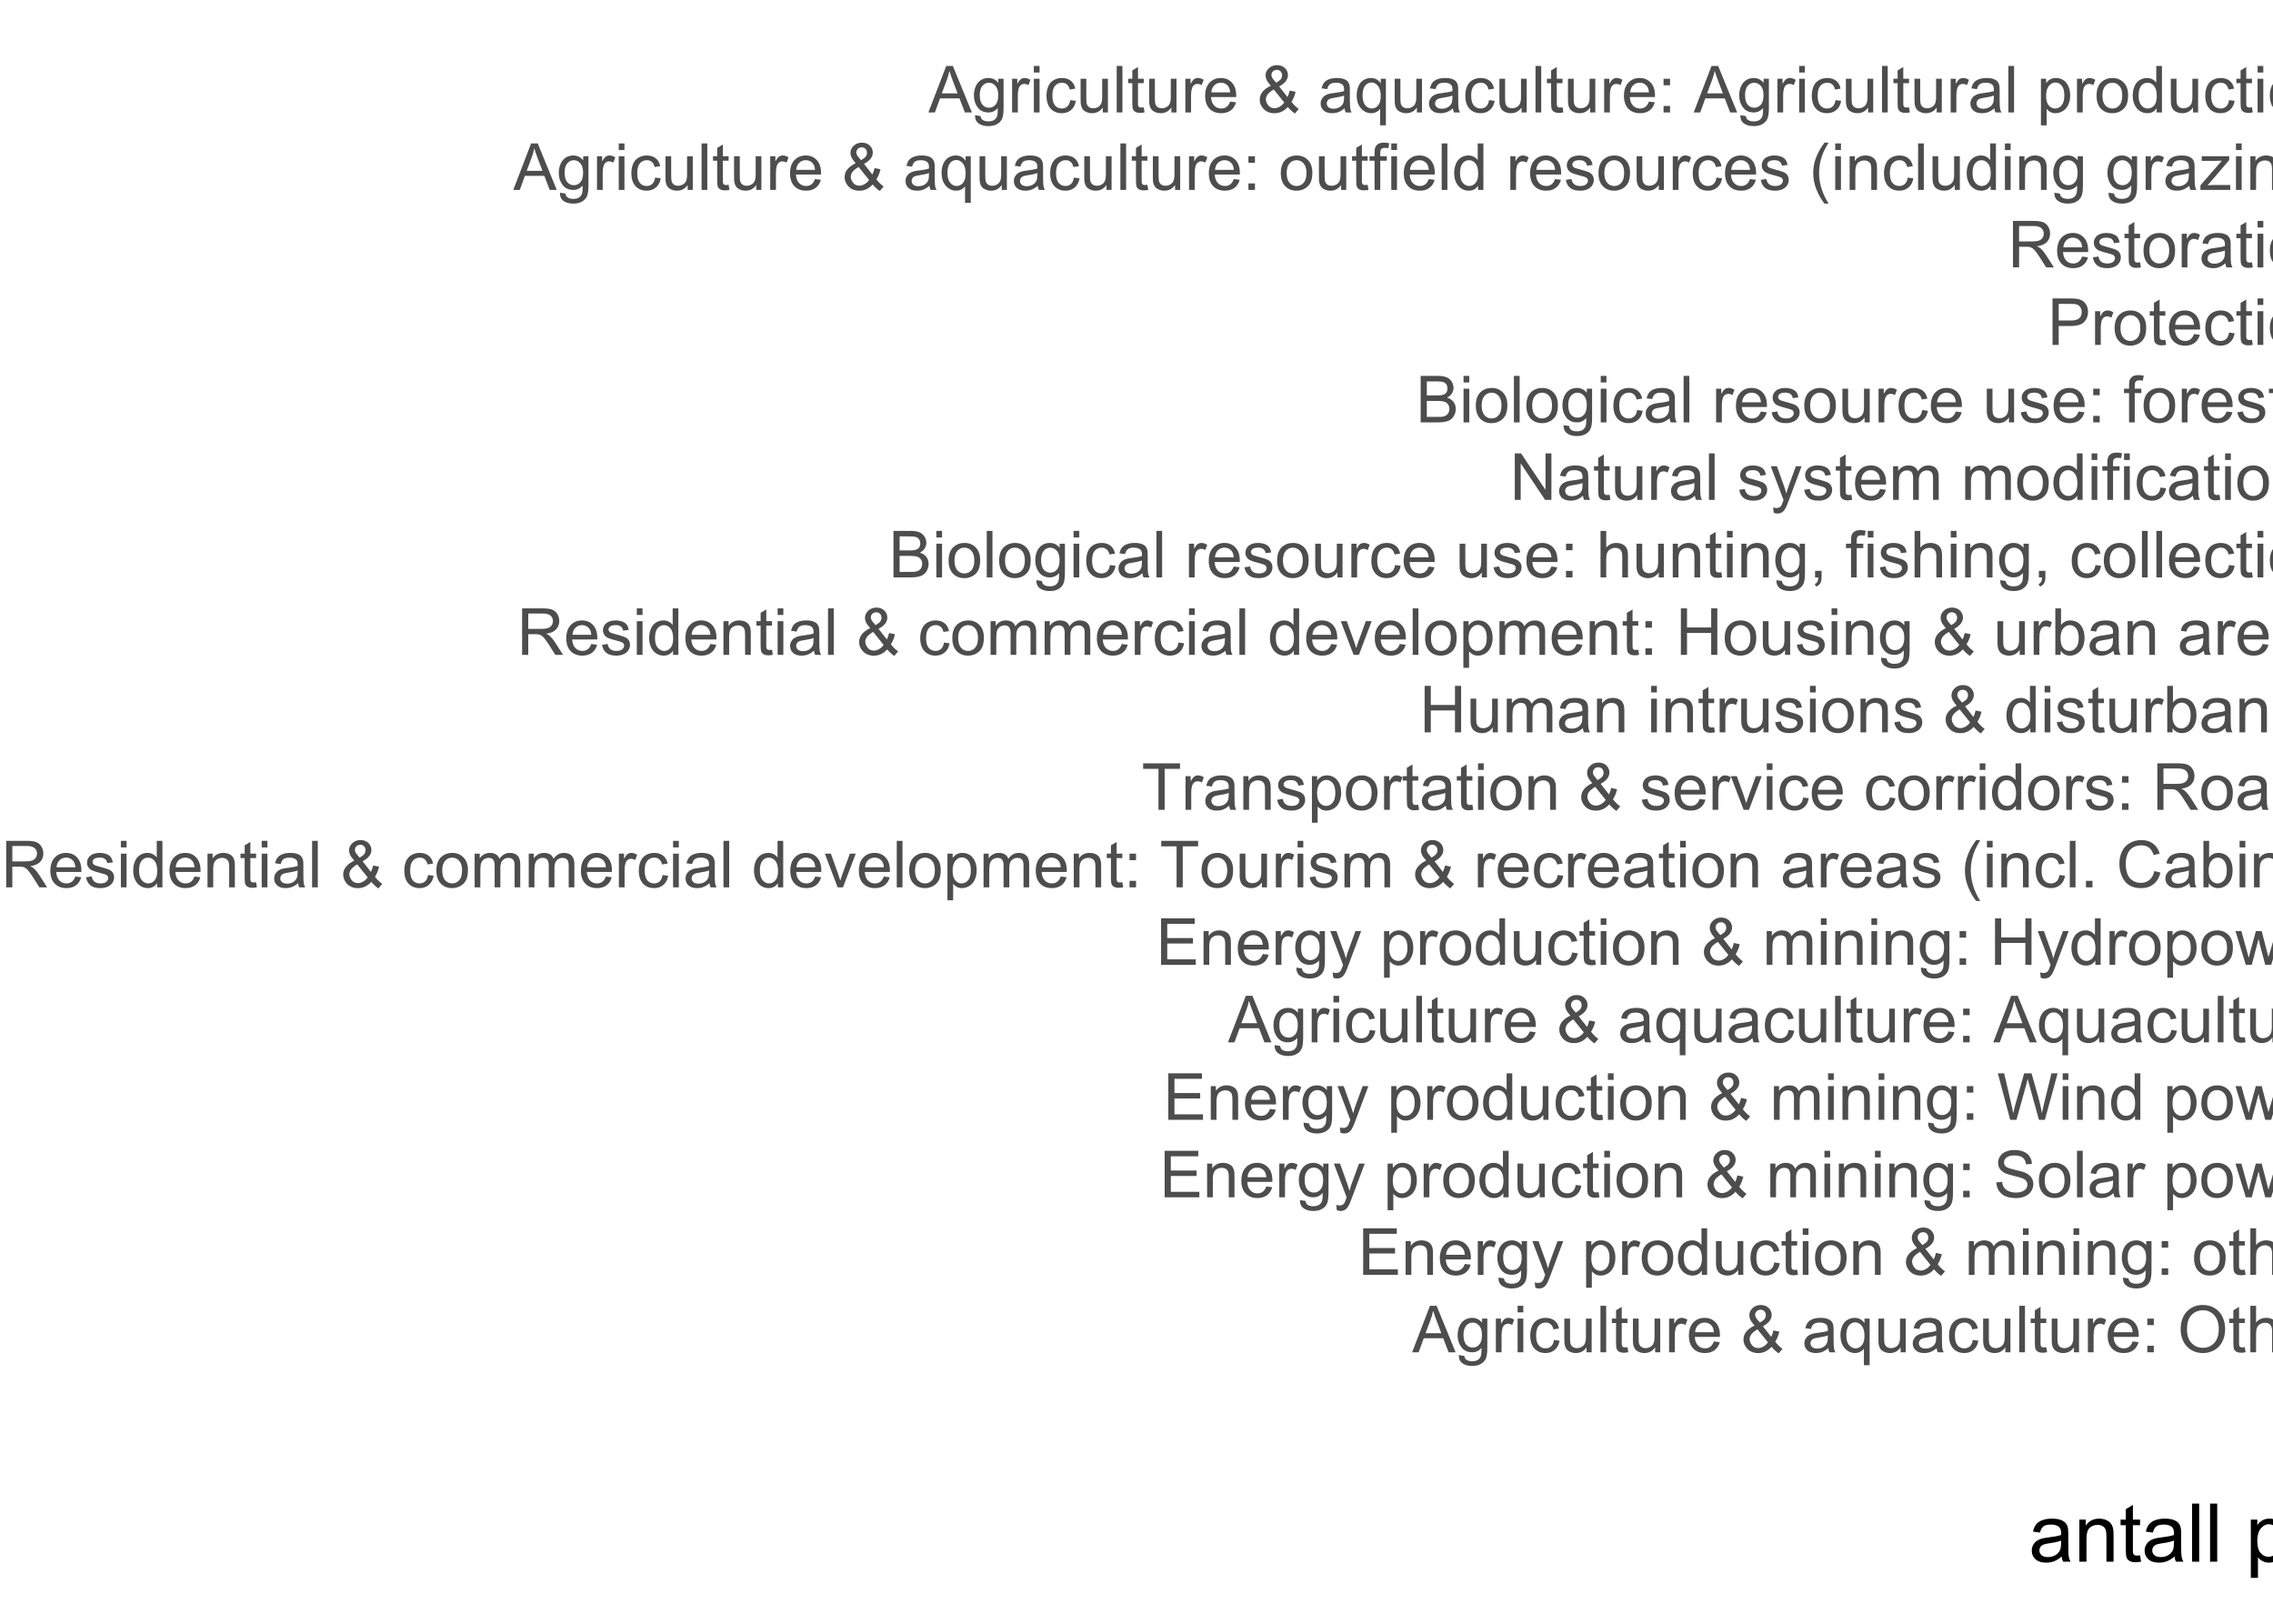 <?xml version="1.0" encoding="UTF-8"?>
<svg xmlns="http://www.w3.org/2000/svg" xmlns:xlink="http://www.w3.org/1999/xlink" width="504" height="360" viewBox="0 0 504 360">
<defs>
<g>
<g id="glyph-0-0">
<path d="M -0.02 0 L 3.938 -10.309 L 5.406 -10.309 L 9.625 0 L 8.07 0 L 6.871 -3.121 L 2.559 -3.121 L 1.426 0 L -0.02 0 M 2.953 -4.234 L 6.449 -4.234 L 5.371 -7.086 C 5.043 -7.953 4.801 -8.668 4.641 -9.227 C 4.508 -8.562 4.324 -7.906 4.086 -7.258 Z M 2.953 -4.234 "/>
</g>
<g id="glyph-0-1">
<path d="M 0.719 0.617 L 1.949 0.801 C 2 1.18 2.141 1.457 2.375 1.633 C 2.691 1.867 3.121 1.984 3.664 1.984 C 4.25 1.984 4.703 1.867 5.02 1.633 C 5.34 1.398 5.555 1.07 5.668 0.648 C 5.734 0.391 5.762 -0.152 5.758 -0.977 C 5.207 -0.324 4.516 0 3.691 0 C 2.664 0 1.871 -0.371 1.309 -1.109 C 0.746 -1.852 0.465 -2.738 0.465 -3.777 C 0.465 -4.488 0.594 -5.145 0.852 -5.75 C 1.109 -6.352 1.48 -6.816 1.973 -7.145 C 2.461 -7.473 3.039 -7.637 3.699 -7.637 C 4.578 -7.637 5.305 -7.281 5.879 -6.566 L 5.879 -7.469 L 7.047 -7.469 L 7.047 -1.012 C 7.047 0.148 6.926 0.973 6.691 1.461 C 6.453 1.945 6.078 2.328 5.566 2.609 C 5.051 2.891 4.422 3.031 3.672 3.031 C 2.781 3.031 2.059 2.828 1.512 2.43 C 0.965 2.027 0.699 1.426 0.719 0.617 M 1.766 -3.867 C 1.766 -2.887 1.961 -2.172 2.348 -1.723 C 2.738 -1.273 3.227 -1.047 3.812 -1.047 C 4.391 -1.047 4.879 -1.27 5.273 -1.719 C 5.668 -2.168 5.863 -2.867 5.863 -3.824 C 5.863 -4.738 5.66 -5.43 5.258 -5.891 C 4.852 -6.355 4.363 -6.59 3.789 -6.59 C 3.227 -6.59 2.75 -6.359 2.355 -5.902 C 1.961 -5.445 1.766 -4.766 1.766 -3.867 Z M 1.766 -3.867 "/>
</g>
<g id="glyph-0-2">
<path d="M 0.934 0 L 0.934 -7.469 L 2.074 -7.469 L 2.074 -6.336 C 2.363 -6.863 2.633 -7.215 2.879 -7.383 C 3.125 -7.551 3.395 -7.637 3.691 -7.637 C 4.117 -7.637 4.551 -7.5 4.992 -7.227 L 4.555 -6.055 C 4.246 -6.238 3.938 -6.328 3.629 -6.328 C 3.352 -6.328 3.102 -6.246 2.883 -6.078 C 2.664 -5.91 2.504 -5.68 2.41 -5.387 C 2.27 -4.938 2.199 -4.445 2.199 -3.91 L 2.199 0 Z M 0.934 0 "/>
</g>
<g id="glyph-0-3">
<path d="M 0.957 -8.852 L 0.957 -10.309 L 2.223 -10.309 L 2.223 -8.852 L 0.957 -8.852 M 0.957 0 L 0.957 -7.469 L 2.223 -7.469 L 2.223 0 Z M 0.957 0 "/>
</g>
<g id="glyph-0-4">
<path d="M 5.82 -2.734 L 7.066 -2.574 C 6.93 -1.715 6.582 -1.043 6.023 -0.559 C 5.461 -0.074 4.773 0.168 3.957 0.168 C 2.938 0.168 2.113 -0.164 1.492 -0.832 C 0.871 -1.5 0.562 -2.457 0.562 -3.707 C 0.562 -4.512 0.695 -5.219 0.965 -5.82 C 1.23 -6.426 1.637 -6.879 2.184 -7.184 C 2.73 -7.484 3.324 -7.637 3.965 -7.637 C 4.777 -7.637 5.441 -7.43 5.957 -7.02 C 6.473 -6.609 6.801 -6.027 6.945 -5.273 L 5.715 -5.082 C 5.598 -5.586 5.391 -5.961 5.094 -6.215 C 4.797 -6.469 4.438 -6.594 4.016 -6.594 C 3.379 -6.594 2.859 -6.367 2.461 -5.91 C 2.062 -5.453 1.863 -4.73 1.863 -3.742 C 1.863 -2.738 2.055 -2.008 2.441 -1.555 C 2.824 -1.098 3.324 -0.871 3.945 -0.871 C 4.441 -0.871 4.855 -1.023 5.188 -1.328 C 5.523 -1.633 5.734 -2.102 5.82 -2.734 Z M 5.82 -2.734 "/>
</g>
<g id="glyph-0-5">
<path d="M 5.844 0 L 5.844 -1.098 C 5.262 -0.254 4.473 0.168 3.473 0.168 C 3.031 0.168 2.621 0.086 2.238 -0.086 C 1.855 -0.254 1.574 -0.465 1.391 -0.719 C 1.203 -0.977 1.074 -1.289 1 -1.66 C 0.945 -1.906 0.922 -2.301 0.922 -2.84 L 0.922 -7.469 L 2.188 -7.469 L 2.188 -3.324 C 2.188 -2.664 2.211 -2.219 2.266 -1.988 C 2.344 -1.656 2.512 -1.395 2.77 -1.207 C 3.027 -1.016 3.348 -0.922 3.727 -0.922 C 4.105 -0.922 4.461 -1.02 4.797 -1.211 C 5.129 -1.406 5.363 -1.672 5.5 -2.008 C 5.641 -2.344 5.711 -2.828 5.711 -3.465 L 5.711 -7.469 L 6.977 -7.469 L 6.977 0 Z M 5.844 0 "/>
</g>
<g id="glyph-0-6">
<path d="M 0.922 0 L 0.922 -10.309 L 2.188 -10.309 L 2.188 0 Z M 0.922 0 "/>
</g>
<g id="glyph-0-7">
<path d="M 3.711 -1.133 L 3.895 -0.016 C 3.539 0.062 3.219 0.098 2.938 0.098 C 2.48 0.098 2.125 0.027 1.871 -0.121 C 1.617 -0.266 1.438 -0.457 1.336 -0.691 C 1.234 -0.93 1.18 -1.426 1.18 -2.188 L 1.18 -6.484 L 0.254 -6.484 L 0.254 -7.469 L 1.18 -7.469 L 1.18 -9.316 L 2.441 -10.074 L 2.441 -7.469 L 3.711 -7.469 L 3.711 -6.484 L 2.441 -6.484 L 2.441 -2.117 C 2.441 -1.754 2.461 -1.523 2.508 -1.422 C 2.551 -1.316 2.625 -1.234 2.727 -1.176 C 2.824 -1.113 2.969 -1.082 3.156 -1.082 C 3.297 -1.082 3.484 -1.098 3.711 -1.133 Z M 3.711 -1.133 "/>
</g>
<g id="glyph-0-8">
<path d="M 6.062 -2.406 L 7.367 -2.242 C 7.164 -1.48 6.781 -0.887 6.223 -0.465 C 5.664 -0.043 4.953 0.168 4.086 0.168 C 2.992 0.168 2.125 -0.168 1.488 -0.84 C 0.848 -1.512 0.527 -2.457 0.527 -3.672 C 0.527 -4.926 0.852 -5.902 1.496 -6.594 C 2.145 -7.289 2.984 -7.637 4.016 -7.637 C 5.012 -7.637 5.828 -7.297 6.461 -6.617 C 7.094 -5.938 7.41 -4.98 7.41 -3.746 C 7.41 -3.672 7.41 -3.559 7.402 -3.41 L 1.836 -3.41 C 1.883 -2.59 2.113 -1.961 2.531 -1.527 C 2.949 -1.09 3.469 -0.871 4.094 -0.871 C 4.555 -0.871 4.953 -0.992 5.281 -1.238 C 5.609 -1.48 5.867 -1.871 6.062 -2.406 M 1.906 -4.449 L 6.074 -4.449 C 6.02 -5.078 5.859 -5.551 5.598 -5.863 C 5.195 -6.352 4.672 -6.594 4.027 -6.594 C 3.449 -6.594 2.957 -6.402 2.562 -6.012 C 2.168 -5.621 1.949 -5.102 1.906 -4.449 Z M 1.906 -4.449 "/>
</g>
<g id="glyph-0-9">
</g>
<g id="glyph-0-10">
<path d="M 6.84 -1.215 C 6.426 -0.754 5.969 -0.406 5.477 -0.172 C 4.984 0.059 4.453 0.176 3.883 0.176 C 2.828 0.176 1.988 -0.18 1.371 -0.895 C 0.871 -1.473 0.617 -2.125 0.617 -2.84 C 0.617 -3.477 0.824 -4.055 1.234 -4.566 C 1.645 -5.078 2.258 -5.531 3.074 -5.922 C 2.609 -6.453 2.301 -6.887 2.145 -7.223 C 1.988 -7.555 1.914 -7.875 1.914 -8.184 C 1.914 -8.805 2.156 -9.34 2.641 -9.797 C 3.125 -10.254 3.734 -10.484 4.473 -10.484 C 5.176 -10.484 5.75 -10.27 6.199 -9.836 C 6.645 -9.406 6.871 -8.887 6.871 -8.281 C 6.871 -7.305 6.219 -6.465 4.922 -5.773 L 6.77 -3.418 C 6.98 -3.828 7.145 -4.309 7.262 -4.852 L 8.578 -4.57 C 8.352 -3.672 8.047 -2.93 7.664 -2.348 C 8.137 -1.719 8.676 -1.191 9.273 -0.766 L 8.422 0.238 C 7.914 -0.09 7.387 -0.574 6.84 -1.215 M 4.27 -6.59 C 4.816 -6.91 5.172 -7.195 5.332 -7.438 C 5.496 -7.684 5.574 -7.953 5.574 -8.246 C 5.574 -8.598 5.465 -8.887 5.242 -9.109 C 5.02 -9.332 4.742 -9.441 4.41 -9.441 C 4.066 -9.441 3.781 -9.332 3.555 -9.113 C 3.328 -8.891 3.215 -8.621 3.215 -8.305 C 3.215 -8.145 3.254 -7.977 3.336 -7.801 C 3.418 -7.625 3.543 -7.438 3.707 -7.242 L 4.27 -6.59 M 6.047 -2.215 L 3.727 -5.09 C 3.043 -4.684 2.582 -4.305 2.34 -3.953 C 2.102 -3.605 1.984 -3.262 1.984 -2.918 C 1.984 -2.5 2.148 -2.066 2.48 -1.617 C 2.816 -1.168 3.285 -0.941 3.895 -0.941 C 4.273 -0.941 4.668 -1.059 5.074 -1.297 C 5.477 -1.535 5.805 -1.84 6.047 -2.215 Z M 6.047 -2.215 "/>
</g>
<g id="glyph-0-11">
<path d="M 5.82 -0.922 C 5.352 -0.523 4.902 -0.242 4.469 -0.078 C 4.035 0.086 3.57 0.168 3.074 0.168 C 2.254 0.168 1.621 -0.031 1.18 -0.434 C 0.742 -0.832 0.52 -1.344 0.52 -1.969 C 0.52 -2.336 0.602 -2.668 0.77 -2.969 C 0.938 -3.273 1.152 -3.516 1.422 -3.699 C 1.691 -3.883 1.996 -4.02 2.336 -4.113 C 2.582 -4.18 2.957 -4.242 3.461 -4.305 C 4.48 -4.426 5.234 -4.57 5.715 -4.738 C 5.723 -4.914 5.723 -5.023 5.723 -5.07 C 5.723 -5.586 5.605 -5.949 5.363 -6.16 C 5.043 -6.445 4.562 -6.59 3.922 -6.59 C 3.328 -6.59 2.887 -6.484 2.605 -6.273 C 2.32 -6.066 2.113 -5.699 1.977 -5.168 L 0.738 -5.336 C 0.852 -5.867 1.035 -6.293 1.293 -6.621 C 1.551 -6.945 1.926 -7.195 2.41 -7.371 C 2.898 -7.547 3.465 -7.637 4.105 -7.637 C 4.742 -7.637 5.262 -7.562 5.66 -7.41 C 6.059 -7.262 6.352 -7.07 6.539 -6.844 C 6.727 -6.617 6.859 -6.332 6.934 -5.984 C 6.977 -5.77 6.996 -5.379 6.996 -4.816 L 6.996 -3.129 C 6.996 -1.953 7.023 -1.207 7.078 -0.898 C 7.129 -0.586 7.238 -0.285 7.398 0 L 6.074 0 C 5.945 -0.262 5.859 -0.57 5.82 -0.922 M 5.715 -3.746 C 5.258 -3.559 4.566 -3.402 3.648 -3.27 C 3.129 -3.195 2.762 -3.109 2.547 -3.016 C 2.328 -2.922 2.164 -2.785 2.047 -2.605 C 1.93 -2.426 1.871 -2.223 1.871 -2.004 C 1.871 -1.668 1.996 -1.387 2.254 -1.16 C 2.508 -0.934 2.883 -0.824 3.375 -0.824 C 3.863 -0.824 4.297 -0.93 4.676 -1.141 C 5.055 -1.355 5.336 -1.648 5.512 -2.02 C 5.648 -2.305 5.715 -2.727 5.715 -3.285 Z M 5.715 -3.746 "/>
</g>
<g id="glyph-0-12">
<path d="M 5.711 2.863 L 5.711 -0.793 C 5.512 -0.52 5.238 -0.289 4.883 -0.105 C 4.527 0.078 4.152 0.168 3.754 0.168 C 2.867 0.168 2.105 -0.184 1.465 -0.895 C 0.828 -1.602 0.508 -2.57 0.508 -3.805 C 0.508 -4.555 0.637 -5.227 0.898 -5.82 C 1.156 -6.418 1.535 -6.867 2.027 -7.176 C 2.523 -7.48 3.066 -7.637 3.656 -7.637 C 4.578 -7.637 5.305 -7.246 5.836 -6.469 L 5.836 -7.469 L 6.977 -7.469 L 6.977 2.863 L 5.711 2.863 M 1.809 -3.754 C 1.809 -2.793 2.008 -2.074 2.41 -1.594 C 2.816 -1.113 3.297 -0.871 3.859 -0.871 C 4.398 -0.871 4.863 -1.102 5.254 -1.559 C 5.641 -2.016 5.836 -2.711 5.836 -3.641 C 5.836 -4.637 5.629 -5.383 5.219 -5.887 C 4.809 -6.387 4.328 -6.637 3.777 -6.637 C 3.227 -6.637 2.762 -6.402 2.379 -5.938 C 1.996 -5.473 1.809 -4.742 1.809 -3.754 Z M 1.809 -3.754 "/>
</g>
<g id="glyph-0-13">
<path d="M 1.301 -6.027 L 1.301 -7.469 L 2.742 -7.469 L 2.742 -6.027 L 1.301 -6.027 M 1.301 0 L 1.301 -1.441 L 2.742 -1.441 L 2.742 0 Z M 1.301 0 "/>
</g>
<g id="glyph-0-14">
<path d="M 0.695 -5.02 C 0.695 -6.73 1.156 -8.07 2.074 -9.039 C 2.992 -10.008 4.18 -10.492 5.633 -10.492 C 6.582 -10.492 7.441 -10.262 8.207 -9.809 C 8.969 -9.355 9.551 -8.719 9.953 -7.906 C 10.352 -7.094 10.555 -6.172 10.555 -5.141 C 10.555 -4.094 10.344 -3.16 9.922 -2.336 C 9.5 -1.508 8.902 -0.883 8.129 -0.461 C 7.355 -0.035 6.52 0.176 5.625 0.176 C 4.656 0.176 3.789 -0.059 3.023 -0.527 C 2.258 -0.996 1.68 -1.637 1.285 -2.445 C 0.895 -3.258 0.695 -4.117 0.695 -5.02 M 2.102 -5 C 2.102 -3.758 2.438 -2.777 3.105 -2.062 C 3.773 -1.348 4.609 -0.992 5.617 -0.992 C 6.645 -0.992 7.488 -1.352 8.152 -2.074 C 8.816 -2.797 9.148 -3.82 9.148 -5.148 C 9.148 -5.984 9.004 -6.719 8.723 -7.344 C 8.438 -7.969 8.023 -8.453 7.477 -8.801 C 6.93 -9.145 6.32 -9.316 5.641 -9.316 C 4.672 -9.316 3.844 -8.984 3.148 -8.32 C 2.449 -7.656 2.102 -6.551 2.102 -5 Z M 2.102 -5 "/>
</g>
<g id="glyph-0-15">
<path d="M 0.949 0 L 0.949 -10.309 L 2.215 -10.309 L 2.215 -6.609 C 2.805 -7.293 3.551 -7.637 4.449 -7.637 C 5.004 -7.637 5.484 -7.527 5.891 -7.309 C 6.301 -7.09 6.594 -6.789 6.766 -6.406 C 6.945 -6.02 7.031 -5.465 7.031 -4.73 L 7.031 0 L 5.766 0 L 5.766 -4.73 C 5.766 -5.363 5.629 -5.824 5.355 -6.113 C 5.078 -6.402 4.691 -6.547 4.191 -6.547 C 3.816 -6.547 3.461 -6.449 3.133 -6.254 C 2.801 -6.059 2.566 -5.797 2.426 -5.465 C 2.285 -5.129 2.215 -4.672 2.215 -4.086 L 2.215 0 Z M 0.949 0 "/>
</g>
<g id="glyph-0-16">
<path d="M 1.141 0 L 1.141 -10.309 L 8.594 -10.309 L 8.594 -9.09 L 2.504 -9.09 L 2.504 -5.934 L 8.207 -5.934 L 8.207 -4.727 L 2.504 -4.727 L 2.504 -1.215 L 8.832 -1.215 L 8.832 0 Z M 1.141 0 "/>
</g>
<g id="glyph-0-17">
<path d="M 0.949 0 L 0.949 -7.469 L 2.09 -7.469 L 2.09 -6.406 C 2.637 -7.227 3.43 -7.637 4.465 -7.637 C 4.914 -7.637 5.328 -7.555 5.707 -7.395 C 6.082 -7.23 6.367 -7.02 6.555 -6.758 C 6.742 -6.496 6.871 -6.184 6.945 -5.82 C 6.992 -5.586 7.016 -5.176 7.016 -4.59 L 7.016 0 L 5.75 0 L 5.75 -4.543 C 5.75 -5.059 5.703 -5.441 5.605 -5.699 C 5.504 -5.953 5.332 -6.156 5.078 -6.312 C 4.828 -6.461 4.535 -6.539 4.199 -6.539 C 3.66 -6.539 3.191 -6.367 2.801 -6.027 C 2.41 -5.684 2.215 -5.035 2.215 -4.078 L 2.215 0 Z M 0.949 0 "/>
</g>
<g id="glyph-0-18">
<path d="M 0.895 2.875 L 0.754 1.688 C 1.027 1.762 1.27 1.801 1.477 1.801 C 1.758 1.801 1.984 1.754 2.152 1.66 C 2.32 1.566 2.457 1.434 2.566 1.266 C 2.645 1.141 2.773 0.824 2.953 0.324 C 2.977 0.254 3.016 0.148 3.066 0.016 L 0.23 -7.469 L 1.598 -7.469 L 3.148 -3.145 C 3.352 -2.594 3.531 -2.02 3.691 -1.414 C 3.836 -1.996 4.012 -2.562 4.211 -3.113 L 5.809 -7.469 L 7.074 -7.469 L 4.234 0.125 C 3.93 0.945 3.691 1.512 3.523 1.82 C 3.297 2.238 3.039 2.543 2.75 2.738 C 2.457 2.934 2.113 3.031 1.707 3.031 C 1.465 3.031 1.191 2.98 0.895 2.875 Z M 0.895 2.875 "/>
</g>
<g id="glyph-0-19">
<path d="M 0.949 2.863 L 0.949 -7.469 L 2.102 -7.469 L 2.102 -6.496 C 2.375 -6.875 2.68 -7.16 3.023 -7.352 C 3.367 -7.539 3.781 -7.637 4.27 -7.637 C 4.906 -7.637 5.469 -7.473 5.957 -7.145 C 6.441 -6.816 6.812 -6.352 7.059 -5.754 C 7.309 -5.156 7.434 -4.504 7.434 -3.789 C 7.434 -3.027 7.297 -2.336 7.02 -1.727 C 6.746 -1.113 6.348 -0.645 5.824 -0.32 C 5.301 0.004 4.754 0.168 4.176 0.168 C 3.754 0.168 3.375 0.078 3.039 -0.098 C 2.707 -0.277 2.43 -0.5 2.215 -0.773 L 2.215 2.863 L 0.949 2.863 M 2.094 -3.691 C 2.094 -2.73 2.289 -2.02 2.68 -1.562 C 3.066 -1.102 3.539 -0.871 4.094 -0.871 C 4.656 -0.871 5.137 -1.109 5.539 -1.586 C 5.938 -2.062 6.137 -2.797 6.137 -3.797 C 6.137 -4.75 5.941 -5.461 5.551 -5.934 C 5.16 -6.406 4.691 -6.645 4.148 -6.645 C 3.609 -6.645 3.133 -6.391 2.719 -5.891 C 2.305 -5.383 2.094 -4.652 2.094 -3.691 Z M 2.094 -3.691 "/>
</g>
<g id="glyph-0-20">
<path d="M 0.477 -3.734 C 0.477 -5.117 0.863 -6.141 1.633 -6.805 C 2.273 -7.359 3.055 -7.637 3.98 -7.637 C 5.008 -7.637 5.844 -7.301 6.496 -6.625 C 7.148 -5.953 7.473 -5.023 7.473 -3.84 C 7.473 -2.879 7.328 -2.121 7.043 -1.57 C 6.754 -1.02 6.332 -0.594 5.781 -0.289 C 5.23 0.016 4.633 0.168 3.98 0.168 C 2.934 0.168 2.09 -0.168 1.445 -0.836 C 0.801 -1.508 0.477 -2.473 0.477 -3.734 M 1.777 -3.734 C 1.777 -2.777 1.988 -2.062 2.406 -1.586 C 2.82 -1.109 3.348 -0.871 3.98 -0.871 C 4.609 -0.871 5.129 -1.109 5.547 -1.59 C 5.965 -2.066 6.172 -2.797 6.172 -3.777 C 6.172 -4.699 5.965 -5.398 5.543 -5.875 C 5.125 -6.352 4.602 -6.59 3.98 -6.59 C 3.348 -6.59 2.82 -6.352 2.406 -5.879 C 1.988 -5.406 1.777 -4.691 1.777 -3.734 Z M 1.777 -3.734 "/>
</g>
<g id="glyph-0-21">
<path d="M 5.793 0 L 5.793 -0.941 C 5.32 -0.203 4.625 0.168 3.707 0.168 C 3.109 0.168 2.562 0.004 2.062 -0.324 C 1.562 -0.652 1.18 -1.109 0.902 -1.699 C 0.629 -2.285 0.492 -2.961 0.492 -3.727 C 0.492 -4.473 0.617 -5.148 0.863 -5.754 C 1.113 -6.363 1.484 -6.828 1.984 -7.152 C 2.48 -7.473 3.035 -7.637 3.648 -7.637 C 4.098 -7.637 4.5 -7.539 4.852 -7.352 C 5.203 -7.16 5.488 -6.914 5.711 -6.609 L 5.711 -10.309 L 6.969 -10.309 L 6.969 0 L 5.793 0 M 1.793 -3.727 C 1.793 -2.77 1.996 -2.055 2.398 -1.582 C 2.801 -1.109 3.277 -0.871 3.824 -0.871 C 4.379 -0.871 4.848 -1.098 5.234 -1.551 C 5.621 -2.004 5.816 -2.691 5.816 -3.621 C 5.816 -4.645 5.617 -5.395 5.223 -5.871 C 4.832 -6.348 4.344 -6.59 3.77 -6.59 C 3.207 -6.59 2.734 -6.359 2.359 -5.898 C 1.98 -5.441 1.793 -4.715 1.793 -3.727 Z M 1.793 -3.727 "/>
</g>
<g id="glyph-0-22">
<path d="M 0.949 0 L 0.949 -7.469 L 2.082 -7.469 L 2.082 -6.418 C 2.316 -6.785 2.629 -7.078 3.016 -7.301 C 3.406 -7.523 3.848 -7.637 4.344 -7.637 C 4.898 -7.637 5.352 -7.52 5.707 -7.293 C 6.059 -7.062 6.309 -6.742 6.453 -6.328 C 7.047 -7.199 7.812 -7.637 8.762 -7.637 C 9.5 -7.637 10.07 -7.43 10.469 -7.02 C 10.867 -6.609 11.066 -5.98 11.066 -5.125 L 11.066 0 L 9.809 0 L 9.809 -4.703 C 9.809 -5.211 9.766 -5.574 9.688 -5.797 C 9.602 -6.02 9.453 -6.199 9.238 -6.336 C 9.023 -6.473 8.77 -6.539 8.48 -6.539 C 7.953 -6.539 7.52 -6.363 7.172 -6.016 C 6.824 -5.664 6.652 -5.105 6.652 -4.34 L 6.652 0 L 5.387 0 L 5.387 -4.852 C 5.387 -5.414 5.281 -5.836 5.078 -6.117 C 4.871 -6.398 4.531 -6.539 4.062 -6.539 C 3.707 -6.539 3.379 -6.445 3.078 -6.258 C 2.773 -6.07 2.555 -5.797 2.418 -5.434 C 2.281 -5.074 2.215 -4.555 2.215 -3.875 L 2.215 0 Z M 0.949 0 "/>
</g>
<g id="glyph-0-23">
<path d="M 0.648 -3.312 L 1.934 -3.426 C 1.996 -2.91 2.137 -2.484 2.359 -2.156 C 2.582 -1.824 2.926 -1.559 3.395 -1.352 C 3.863 -1.148 4.391 -1.047 4.977 -1.047 C 5.5 -1.047 5.957 -1.125 6.355 -1.281 C 6.754 -1.434 7.051 -1.645 7.246 -1.914 C 7.441 -2.184 7.539 -2.48 7.539 -2.797 C 7.539 -3.121 7.445 -3.402 7.258 -3.645 C 7.07 -3.887 6.758 -4.09 6.328 -4.254 C 6.051 -4.363 5.441 -4.527 4.492 -4.758 C 3.547 -4.984 2.883 -5.199 2.504 -5.398 C 2.012 -5.656 1.645 -5.977 1.402 -6.359 C 1.16 -6.742 1.039 -7.168 1.039 -7.645 C 1.039 -8.164 1.188 -8.648 1.484 -9.102 C 1.777 -9.555 2.211 -9.898 2.777 -10.133 C 3.344 -10.367 3.977 -10.484 4.668 -10.484 C 5.434 -10.484 6.105 -10.359 6.691 -10.113 C 7.273 -9.867 7.723 -9.508 8.035 -9.027 C 8.352 -8.551 8.52 -8.008 8.543 -7.402 L 7.234 -7.305 C 7.164 -7.957 6.926 -8.449 6.523 -8.781 C 6.117 -9.113 5.516 -9.281 4.727 -9.281 C 3.898 -9.281 3.297 -9.129 2.922 -8.828 C 2.543 -8.523 2.355 -8.16 2.355 -7.734 C 2.355 -7.363 2.488 -7.059 2.758 -6.82 C 3.02 -6.582 3.703 -6.336 4.812 -6.086 C 5.922 -5.836 6.684 -5.617 7.094 -5.43 C 7.695 -5.152 8.137 -4.801 8.422 -4.375 C 8.711 -3.953 8.852 -3.465 8.852 -2.91 C 8.852 -2.363 8.695 -1.844 8.383 -1.359 C 8.066 -0.875 7.617 -0.496 7.027 -0.227 C 6.438 0.039 5.777 0.176 5.043 0.176 C 4.109 0.176 3.328 0.039 2.695 -0.23 C 2.066 -0.504 1.57 -0.914 1.211 -1.461 C 0.855 -2.004 0.664 -2.621 0.648 -3.312 Z M 0.648 -3.312 "/>
</g>
<g id="glyph-0-24">
<path d="M 2.328 0 L 0.043 -7.469 L 1.352 -7.469 L 2.539 -3.156 L 2.98 -1.555 C 3 -1.633 3.129 -2.148 3.367 -3.094 L 4.555 -7.469 L 5.855 -7.469 L 6.977 -3.137 L 7.348 -1.707 L 7.777 -3.148 L 9.055 -7.469 L 10.285 -7.469 L 7.953 0 L 6.637 0 L 5.449 -4.473 L 5.16 -5.746 L 3.648 0 Z M 2.328 0 "/>
</g>
<g id="glyph-0-25">
<path d="M 2.91 0 L 0.176 -10.309 L 1.574 -10.309 L 3.145 -3.551 C 3.312 -2.844 3.457 -2.141 3.578 -1.441 C 3.84 -2.543 3.996 -3.18 4.043 -3.348 L 6.004 -10.309 L 7.648 -10.309 L 9.125 -5.09 C 9.496 -3.797 9.766 -2.582 9.93 -1.441 C 10.059 -2.094 10.23 -2.84 10.441 -3.684 L 12.059 -10.309 L 13.43 -10.309 L 10.602 0 L 9.289 0 L 7.117 -7.855 C 6.934 -8.512 6.824 -8.914 6.793 -9.062 C 6.684 -8.59 6.582 -8.188 6.488 -7.855 L 4.305 0 Z M 2.91 0 "/>
</g>
<g id="glyph-0-26">
<path d="M 1.152 0 L 1.152 -10.309 L 2.516 -10.309 L 2.516 -6.074 L 7.875 -6.074 L 7.875 -10.309 L 9.238 -10.309 L 9.238 0 L 7.875 0 L 7.875 -4.859 L 2.516 -4.859 L 2.516 0 Z M 1.152 0 "/>
</g>
<g id="glyph-0-27">
<path d="M 1.133 0 L 1.133 -10.309 L 5.703 -10.309 C 6.621 -10.309 7.32 -10.215 7.797 -10.031 C 8.277 -9.844 8.656 -9.52 8.945 -9.051 C 9.23 -8.582 9.371 -8.062 9.371 -7.496 C 9.371 -6.766 9.137 -6.148 8.664 -5.645 C 8.188 -5.145 7.457 -4.824 6.469 -4.691 C 6.828 -4.516 7.105 -4.344 7.293 -4.176 C 7.691 -3.812 8.066 -3.355 8.422 -2.805 L 10.215 0 L 8.5 0 L 7.137 -2.145 C 6.738 -2.762 6.41 -3.238 6.152 -3.566 C 5.895 -3.895 5.664 -4.121 5.461 -4.254 C 5.258 -4.387 5.047 -4.477 4.836 -4.527 C 4.684 -4.562 4.43 -4.578 4.078 -4.578 L 2.496 -4.578 L 2.496 0 L 1.133 0 M 2.496 -5.758 L 5.43 -5.758 C 6.051 -5.758 6.539 -5.824 6.891 -5.953 C 7.242 -6.082 7.508 -6.285 7.691 -6.57 C 7.875 -6.855 7.965 -7.164 7.965 -7.496 C 7.965 -7.984 7.789 -8.383 7.438 -8.699 C 7.082 -9.012 6.523 -9.168 5.758 -9.168 L 2.496 -9.168 Z M 2.496 -5.758 "/>
</g>
<g id="glyph-0-28">
<path d="M 0.441 -2.23 L 1.695 -2.426 C 1.766 -1.926 1.961 -1.539 2.281 -1.273 C 2.602 -1.004 3.051 -0.871 3.629 -0.871 C 4.211 -0.871 4.641 -0.988 4.922 -1.227 C 5.203 -1.465 5.344 -1.742 5.344 -2.059 C 5.344 -2.348 5.219 -2.57 4.973 -2.734 C 4.797 -2.848 4.367 -2.992 3.676 -3.164 C 2.75 -3.398 2.105 -3.602 1.746 -3.773 C 1.391 -3.941 1.117 -4.18 0.93 -4.484 C 0.746 -4.785 0.652 -5.117 0.652 -5.484 C 0.652 -5.816 0.73 -6.125 0.883 -6.41 C 1.035 -6.691 1.242 -6.93 1.504 -7.117 C 1.703 -7.262 1.969 -7.383 2.309 -7.484 C 2.648 -7.586 3.016 -7.637 3.402 -7.637 C 3.988 -7.637 4.504 -7.551 4.945 -7.383 C 5.391 -7.215 5.715 -6.984 5.926 -6.695 C 6.137 -6.41 6.285 -6.023 6.363 -5.539 L 5.125 -5.371 C 5.07 -5.758 4.906 -6.055 4.637 -6.273 C 4.367 -6.488 3.988 -6.594 3.496 -6.594 C 2.914 -6.594 2.5 -6.5 2.25 -6.309 C 2 -6.113 1.879 -5.891 1.879 -5.633 C 1.879 -5.469 1.93 -5.32 2.031 -5.188 C 2.137 -5.055 2.297 -4.941 2.516 -4.852 C 2.645 -4.805 3.016 -4.695 3.637 -4.527 C 4.531 -4.289 5.156 -4.094 5.508 -3.941 C 5.863 -3.789 6.141 -3.566 6.344 -3.277 C 6.543 -2.984 6.645 -2.625 6.645 -2.195 C 6.645 -1.773 6.52 -1.375 6.273 -1 C 6.027 -0.629 5.676 -0.34 5.211 -0.137 C 4.746 0.066 4.223 0.168 3.637 0.168 C 2.664 0.168 1.926 -0.031 1.418 -0.438 C 0.91 -0.84 0.582 -1.438 0.441 -2.23 Z M 0.441 -2.23 "/>
</g>
<g id="glyph-0-29">
<path d="M 3.023 0 L 0.184 -7.469 L 1.52 -7.469 L 3.121 -2.996 C 3.297 -2.512 3.453 -2.012 3.602 -1.492 C 3.711 -1.883 3.871 -2.359 4.07 -2.91 L 5.73 -7.469 L 7.031 -7.469 L 4.203 0 Z M 3.023 0 "/>
</g>
<g id="glyph-0-30">
<path d="M 3.734 0 L 3.734 -9.09 L 0.336 -9.09 L 0.336 -10.309 L 8.508 -10.309 L 8.508 -9.09 L 5.098 -9.09 L 5.098 0 Z M 3.734 0 "/>
</g>
<g id="glyph-0-31">
<path d="M 3.367 3.031 C 2.668 2.148 2.078 1.117 1.598 -0.062 C 1.113 -1.246 0.871 -2.469 0.871 -3.734 C 0.871 -4.848 1.051 -5.918 1.414 -6.941 C 1.836 -8.125 2.488 -9.309 3.367 -10.484 L 4.273 -10.484 C 3.707 -9.508 3.332 -8.812 3.148 -8.395 C 2.863 -7.75 2.641 -7.074 2.477 -6.371 C 2.273 -5.492 2.172 -4.613 2.172 -3.727 C 2.172 -1.473 2.875 0.781 4.273 3.031 Z M 3.367 3.031 "/>
</g>
<g id="glyph-0-32">
<path d="M 1.309 0 L 1.309 -1.441 L 2.75 -1.441 L 2.75 0 Z M 1.309 0 "/>
</g>
<g id="glyph-0-33">
<path d="M 8.465 -3.613 L 9.828 -3.27 C 9.543 -2.148 9.027 -1.293 8.285 -0.707 C 7.543 -0.117 6.637 0.176 5.562 0.176 C 4.449 0.176 3.547 -0.051 2.852 -0.504 C 2.156 -0.953 1.625 -1.609 1.262 -2.469 C 0.898 -3.324 0.719 -4.246 0.719 -5.23 C 0.719 -6.305 0.922 -7.242 1.332 -8.039 C 1.742 -8.84 2.324 -9.445 3.082 -9.859 C 3.84 -10.277 4.672 -10.484 5.582 -10.484 C 6.613 -10.484 7.48 -10.223 8.184 -9.695 C 8.887 -9.172 9.379 -8.434 9.652 -7.48 L 8.312 -7.164 C 8.07 -7.914 7.727 -8.461 7.27 -8.805 C 6.816 -9.145 6.242 -9.316 5.555 -9.316 C 4.762 -9.316 4.102 -9.125 3.57 -8.746 C 3.035 -8.367 2.664 -7.859 2.445 -7.219 C 2.23 -6.578 2.125 -5.918 2.125 -5.238 C 2.125 -4.363 2.25 -3.598 2.508 -2.941 C 2.762 -2.289 3.16 -1.801 3.699 -1.477 C 4.238 -1.152 4.82 -0.992 5.449 -0.992 C 6.215 -0.992 6.859 -1.211 7.391 -1.652 C 7.918 -2.094 8.277 -2.746 8.465 -3.613 Z M 8.465 -3.613 "/>
</g>
<g id="glyph-0-34">
<path d="M 2.117 0 L 0.941 0 L 0.941 -10.309 L 2.207 -10.309 L 2.207 -6.629 C 2.742 -7.301 3.426 -7.637 4.254 -7.637 C 4.715 -7.637 5.148 -7.543 5.559 -7.359 C 5.969 -7.172 6.305 -6.914 6.57 -6.578 C 6.836 -6.242 7.043 -5.84 7.191 -5.363 C 7.344 -4.891 7.418 -4.387 7.418 -3.848 C 7.418 -2.566 7.102 -1.578 6.469 -0.879 C 5.836 -0.18 5.078 0.168 4.191 0.168 C 3.309 0.168 2.617 -0.199 2.117 -0.934 L 2.117 0 M 2.102 -3.789 C 2.102 -2.895 2.223 -2.246 2.469 -1.848 C 2.867 -1.199 3.406 -0.871 4.086 -0.871 C 4.637 -0.871 5.117 -1.113 5.52 -1.594 C 5.922 -2.074 6.125 -2.789 6.125 -3.742 C 6.125 -4.715 5.93 -5.434 5.543 -5.898 C 5.156 -6.363 4.691 -6.594 4.141 -6.594 C 3.59 -6.594 3.109 -6.355 2.707 -5.875 C 2.305 -5.395 2.102 -4.699 2.102 -3.789 Z M 2.102 -3.789 "/>
</g>
<g id="glyph-0-35">
<path d="M 1.777 3.031 L 0.871 3.031 C 2.273 0.781 2.973 -1.473 2.973 -3.727 C 2.973 -4.609 2.875 -5.48 2.672 -6.348 C 2.512 -7.051 2.289 -7.727 2.004 -8.375 C 1.82 -8.797 1.445 -9.5 0.871 -10.484 L 1.777 -10.484 C 2.66 -9.309 3.312 -8.125 3.734 -6.941 C 4.094 -5.918 4.273 -4.848 4.273 -3.734 C 4.273 -2.469 4.031 -1.246 3.547 -0.062 C 3.062 1.117 2.473 2.148 1.777 3.031 Z M 1.777 3.031 "/>
</g>
<g id="glyph-0-36">
<path d="M 1.055 0 L 1.055 -10.309 L 4.922 -10.309 C 5.711 -10.309 6.34 -10.203 6.816 -9.996 C 7.293 -9.785 7.664 -9.465 7.934 -9.031 C 8.203 -8.598 8.34 -8.145 8.34 -7.672 C 8.34 -7.23 8.219 -6.816 7.98 -6.426 C 7.742 -6.039 7.379 -5.723 6.898 -5.484 C 7.52 -5.301 8 -4.988 8.336 -4.551 C 8.672 -4.109 8.84 -3.59 8.84 -2.988 C 8.84 -2.504 8.734 -2.055 8.531 -1.641 C 8.328 -1.227 8.078 -0.906 7.777 -0.684 C 7.477 -0.457 7.102 -0.285 6.648 -0.172 C 6.195 -0.059 5.641 0 4.984 0 L 1.055 0 M 2.418 -5.977 L 4.648 -5.977 C 5.254 -5.977 5.688 -6.016 5.949 -6.098 C 6.297 -6.199 6.555 -6.371 6.734 -6.609 C 6.906 -6.848 6.996 -7.148 6.996 -7.508 C 6.996 -7.852 6.914 -8.152 6.75 -8.414 C 6.586 -8.672 6.352 -8.852 6.047 -8.945 C 5.742 -9.043 5.219 -9.09 4.48 -9.09 L 2.418 -9.09 L 2.418 -5.977 M 2.418 -1.215 L 4.984 -1.215 C 5.426 -1.215 5.734 -1.234 5.914 -1.266 C 6.227 -1.32 6.488 -1.414 6.699 -1.547 C 6.91 -1.68 7.086 -1.867 7.223 -2.121 C 7.355 -2.371 7.426 -2.66 7.426 -2.988 C 7.426 -3.371 7.328 -3.707 7.129 -3.992 C 6.934 -4.273 6.66 -4.473 6.312 -4.586 C 5.961 -4.703 5.457 -4.762 4.801 -4.762 L 2.418 -4.762 Z M 2.418 -1.215 "/>
</g>
<g id="glyph-0-37">
<path d="M 1.281 0 L 1.281 -1.441 L 2.723 -1.441 L 2.723 0 C 2.723 0.531 2.629 0.957 2.441 1.281 C 2.254 1.609 1.953 1.859 1.547 2.039 L 1.195 1.496 C 1.461 1.379 1.66 1.207 1.785 0.98 C 1.914 0.754 1.984 0.426 1.996 0 Z M 1.281 0 "/>
</g>
<g id="glyph-0-38">
<path d="M 1.25 0 L 1.25 -6.484 L 0.133 -6.484 L 0.133 -7.469 L 1.25 -7.469 L 1.25 -8.262 C 1.25 -8.762 1.297 -9.137 1.387 -9.379 C 1.508 -9.707 1.723 -9.973 2.027 -10.18 C 2.336 -10.383 2.766 -10.484 3.32 -10.484 C 3.676 -10.484 4.07 -10.441 4.5 -10.355 L 4.309 -9.254 C 4.047 -9.301 3.801 -9.324 3.566 -9.324 C 3.18 -9.324 2.91 -9.242 2.75 -9.078 C 2.59 -8.914 2.512 -8.605 2.512 -8.156 L 2.512 -7.469 L 3.965 -7.469 L 3.965 -6.484 L 2.512 -6.484 L 2.512 0 Z M 1.25 0 "/>
</g>
<g id="glyph-0-39">
<path d="M 1.098 0 L 1.098 -10.309 L 2.496 -10.309 L 7.91 -2.215 L 7.91 -10.309 L 9.219 -10.309 L 9.219 0 L 7.82 0 L 2.406 -8.102 L 2.406 0 Z M 1.098 0 "/>
</g>
<g id="glyph-0-40">
<path d="M 1.109 0 L 1.109 -10.309 L 5 -10.309 C 5.684 -10.309 6.207 -10.273 6.566 -10.211 C 7.074 -10.125 7.496 -9.965 7.84 -9.727 C 8.184 -9.492 8.457 -9.16 8.664 -8.734 C 8.875 -8.305 8.98 -7.836 8.98 -7.328 C 8.98 -6.449 8.699 -5.707 8.141 -5.102 C 7.586 -4.492 6.578 -4.191 5.117 -4.191 L 2.477 -4.191 L 2.477 0 L 1.109 0 M 2.477 -5.406 L 5.141 -5.406 C 6.02 -5.406 6.648 -5.57 7.016 -5.898 C 7.387 -6.227 7.574 -6.688 7.574 -7.285 C 7.574 -7.715 7.465 -8.086 7.246 -8.391 C 7.027 -8.699 6.742 -8.902 6.383 -9 C 6.156 -9.062 5.73 -9.09 5.113 -9.09 L 2.477 -9.09 Z M 2.477 -5.406 "/>
</g>
<g id="glyph-0-41">
<path d="M 0.281 0 L 0.281 -1.027 L 5.035 -6.484 C 4.496 -6.453 4.02 -6.441 3.605 -6.441 L 0.562 -6.441 L 0.562 -7.469 L 6.664 -7.469 L 6.664 -6.629 L 2.621 -1.891 L 1.844 -1.027 C 2.41 -1.07 2.941 -1.09 3.438 -1.09 L 6.891 -1.09 L 6.891 0 Z M 0.281 0 "/>
</g>
<g id="glyph-1-0">
<path d="M 7.277 -1.152 C 6.691 -0.652 6.129 -0.301 5.586 -0.098 C 5.043 0.109 4.461 0.211 3.84 0.211 C 2.816 0.211 2.027 -0.039 1.477 -0.539 C 0.926 -1.043 0.648 -1.68 0.648 -2.461 C 0.648 -2.918 0.754 -3.336 0.961 -3.715 C 1.172 -4.09 1.441 -4.395 1.781 -4.625 C 2.117 -4.852 2.496 -5.023 2.918 -5.141 C 3.227 -5.223 3.695 -5.301 4.324 -5.379 C 5.602 -5.531 6.543 -5.711 7.145 -5.922 C 7.152 -6.141 7.156 -6.277 7.156 -6.336 C 7.156 -6.98 7.004 -7.434 6.707 -7.699 C 6.301 -8.055 5.699 -8.234 4.906 -8.234 C 4.16 -8.234 3.609 -8.105 3.258 -7.844 C 2.902 -7.582 2.641 -7.121 2.469 -6.461 L 0.922 -6.672 C 1.062 -7.332 1.293 -7.867 1.617 -8.273 C 1.938 -8.684 2.406 -8.996 3.016 -9.215 C 3.625 -9.434 4.328 -9.547 5.133 -9.547 C 5.93 -9.547 6.578 -9.449 7.074 -9.266 C 7.574 -9.074 7.938 -8.84 8.172 -8.555 C 8.406 -8.273 8.57 -7.914 8.664 -7.48 C 8.719 -7.211 8.746 -6.723 8.746 -6.02 L 8.746 -3.91 C 8.746 -2.441 8.777 -1.512 8.848 -1.121 C 8.914 -0.73 9.047 -0.355 9.246 0 L 7.594 0 C 7.43 -0.328 7.324 -0.711 7.277 -1.152 M 7.145 -4.684 C 6.57 -4.449 5.711 -4.25 4.562 -4.086 C 3.91 -3.992 3.449 -3.887 3.18 -3.77 C 2.91 -3.652 2.703 -3.48 2.559 -3.258 C 2.41 -3.031 2.336 -2.781 2.336 -2.504 C 2.336 -2.082 2.496 -1.73 2.816 -1.449 C 3.137 -1.168 3.602 -1.027 4.219 -1.027 C 4.828 -1.027 5.371 -1.16 5.844 -1.43 C 6.32 -1.695 6.668 -2.059 6.891 -2.523 C 7.059 -2.879 7.145 -3.406 7.145 -4.105 Z M 7.145 -4.684 "/>
</g>
<g id="glyph-1-1">
<path d="M 1.188 0 L 1.188 -9.336 L 2.609 -9.336 L 2.609 -8.008 C 3.297 -9.031 4.285 -9.547 5.582 -9.547 C 6.145 -9.547 6.66 -9.445 7.133 -9.242 C 7.605 -9.039 7.957 -8.773 8.191 -8.445 C 8.426 -8.117 8.59 -7.727 8.684 -7.277 C 8.742 -6.984 8.773 -6.473 8.773 -5.738 L 8.773 0 L 7.188 0 L 7.188 -5.68 C 7.188 -6.32 7.129 -6.805 7.004 -7.125 C 6.883 -7.441 6.664 -7.699 6.352 -7.887 C 6.035 -8.078 5.668 -8.172 5.246 -8.172 C 4.574 -8.172 3.992 -7.961 3.504 -7.531 C 3.012 -7.105 2.77 -6.293 2.77 -5.098 L 2.77 0 Z M 1.188 0 "/>
</g>
<g id="glyph-1-2">
<path d="M 4.641 -1.414 L 4.867 -0.016 C 4.422 0.074 4.023 0.125 3.672 0.125 C 3.098 0.125 2.656 0.031 2.336 -0.148 C 2.023 -0.332 1.797 -0.57 1.672 -0.867 C 1.539 -1.16 1.477 -1.785 1.477 -2.734 L 1.477 -8.102 L 0.316 -8.102 L 0.316 -9.336 L 1.477 -9.336 L 1.477 -11.645 L 3.051 -12.594 L 3.051 -9.336 L 4.641 -9.336 L 4.641 -8.102 L 3.051 -8.102 L 3.051 -2.645 C 3.051 -2.195 3.078 -1.902 3.133 -1.773 C 3.188 -1.645 3.281 -1.543 3.406 -1.469 C 3.531 -1.391 3.711 -1.352 3.945 -1.352 C 4.121 -1.352 4.352 -1.375 4.641 -1.414 Z M 4.641 -1.414 "/>
</g>
<g id="glyph-1-3">
<path d="M 1.152 0 L 1.152 -12.883 L 2.734 -12.883 L 2.734 0 Z M 1.152 0 "/>
</g>
<g id="glyph-1-4">
</g>
<g id="glyph-1-5">
<path d="M 1.188 3.578 L 1.188 -9.336 L 2.629 -9.336 L 2.629 -8.121 C 2.969 -8.594 3.352 -8.953 3.781 -9.188 C 4.207 -9.426 4.727 -9.547 5.336 -9.547 C 6.133 -9.547 6.836 -9.34 7.445 -8.93 C 8.055 -8.52 8.512 -7.941 8.824 -7.195 C 9.133 -6.445 9.289 -5.629 9.289 -4.738 C 9.289 -3.781 9.117 -2.922 8.777 -2.156 C 8.434 -1.395 7.934 -0.809 7.281 -0.398 C 6.629 0.008 5.941 0.211 5.219 0.211 C 4.695 0.211 4.219 0.098 3.801 -0.125 C 3.383 -0.344 3.039 -0.625 2.77 -0.969 L 2.77 3.578 L 1.188 3.578 M 2.617 -4.613 C 2.617 -3.414 2.863 -2.523 3.348 -1.953 C 3.836 -1.375 4.422 -1.09 5.117 -1.09 C 5.82 -1.09 6.422 -1.387 6.922 -1.98 C 7.422 -2.578 7.672 -3.5 7.672 -4.746 C 7.672 -5.934 7.43 -6.824 6.938 -7.418 C 6.449 -8.008 5.863 -8.305 5.188 -8.305 C 4.512 -8.305 3.914 -7.992 3.398 -7.359 C 2.879 -6.73 2.617 -5.816 2.617 -4.613 Z M 2.617 -4.613 "/>
</g>
<g id="glyph-1-6">
<path d="M 7.305 0 L 7.305 -1.371 C 6.578 -0.316 5.59 0.211 4.344 0.211 C 3.789 0.211 3.277 0.105 2.801 -0.105 C 2.32 -0.316 1.969 -0.582 1.734 -0.902 C 1.504 -1.219 1.34 -1.613 1.25 -2.074 C 1.184 -2.383 1.152 -2.875 1.152 -3.551 L 1.152 -9.336 L 2.734 -9.336 L 2.734 -4.156 C 2.734 -3.332 2.766 -2.773 2.828 -2.488 C 2.93 -2.07 3.141 -1.746 3.461 -1.508 C 3.785 -1.27 4.184 -1.152 4.656 -1.152 C 5.133 -1.152 5.578 -1.273 5.992 -1.516 C 6.41 -1.758 6.703 -2.09 6.879 -2.508 C 7.051 -2.93 7.137 -3.535 7.137 -4.332 L 7.137 -9.336 L 8.719 -9.336 L 8.719 0 Z M 7.305 0 "/>
</g>
<g id="glyph-1-7">
<path d="M 2.645 0 L 1.18 0 L 1.18 -12.883 L 2.758 -12.883 L 2.758 -8.289 C 3.43 -9.125 4.281 -9.547 5.316 -9.547 C 5.891 -9.547 6.434 -9.43 6.949 -9.199 C 7.461 -8.965 7.883 -8.641 8.215 -8.223 C 8.543 -7.805 8.805 -7.297 8.992 -6.707 C 9.18 -6.113 9.273 -5.48 9.273 -4.809 C 9.273 -3.207 8.875 -1.973 8.086 -1.098 C 7.297 -0.227 6.344 0.211 5.238 0.211 C 4.137 0.211 3.273 -0.25 2.645 -1.168 L 2.645 0 M 2.629 -4.738 C 2.629 -3.617 2.781 -2.809 3.086 -2.312 C 3.582 -1.496 4.258 -1.09 5.105 -1.09 C 5.797 -1.09 6.395 -1.391 6.898 -1.992 C 7.402 -2.59 7.656 -3.484 7.656 -4.676 C 7.656 -5.895 7.414 -6.793 6.93 -7.375 C 6.445 -7.953 5.863 -8.242 5.176 -8.242 C 4.484 -8.242 3.887 -7.945 3.383 -7.344 C 2.879 -6.742 2.629 -5.875 2.629 -4.738 Z M 2.629 -4.738 "/>
</g>
<g id="glyph-1-8">
<path d="M 1.195 -11.066 L 1.195 -12.883 L 2.777 -12.883 L 2.777 -11.066 L 1.195 -11.066 M 1.195 0 L 1.195 -9.336 L 2.777 -9.336 L 2.777 0 Z M 1.195 0 "/>
</g>
<g id="glyph-1-9">
<path d="M 1.195 0 L 1.195 -12.883 L 2.777 -12.883 L 2.777 -5.539 L 6.523 -9.336 L 8.57 -9.336 L 5 -5.871 L 8.93 0 L 6.977 0 L 3.895 -4.773 L 2.777 -3.699 L 2.777 0 Z M 1.195 0 "/>
</g>
<g id="glyph-1-10">
<path d="M 0.555 -2.785 L 2.117 -3.031 C 2.207 -2.406 2.449 -1.926 2.852 -1.59 C 3.254 -1.258 3.812 -1.09 4.535 -1.09 C 5.262 -1.09 5.801 -1.238 6.152 -1.535 C 6.504 -1.828 6.68 -2.176 6.68 -2.574 C 6.68 -2.934 6.523 -3.215 6.215 -3.418 C 5.996 -3.559 5.457 -3.738 4.598 -3.953 C 3.438 -4.246 2.633 -4.5 2.184 -4.715 C 1.734 -4.93 1.395 -5.227 1.164 -5.602 C 0.934 -5.98 0.816 -6.398 0.816 -6.855 C 0.816 -7.27 0.914 -7.656 1.102 -8.012 C 1.293 -8.367 1.551 -8.66 1.883 -8.895 C 2.125 -9.074 2.461 -9.23 2.887 -9.355 C 3.312 -9.48 3.766 -9.547 4.254 -9.547 C 4.984 -9.547 5.629 -9.438 6.184 -9.227 C 6.738 -9.016 7.145 -8.73 7.41 -8.371 C 7.672 -8.012 7.855 -7.527 7.953 -6.926 L 6.406 -6.715 C 6.336 -7.195 6.133 -7.57 5.797 -7.84 C 5.461 -8.109 4.984 -8.242 4.367 -8.242 C 3.641 -8.242 3.121 -8.125 2.812 -7.883 C 2.5 -7.645 2.348 -7.363 2.348 -7.039 C 2.348 -6.836 2.41 -6.648 2.539 -6.484 C 2.668 -6.316 2.871 -6.176 3.148 -6.062 C 3.305 -6.004 3.77 -5.871 4.543 -5.66 C 5.664 -5.359 6.445 -5.117 6.887 -4.926 C 7.328 -4.734 7.676 -4.457 7.93 -4.094 C 8.18 -3.73 8.305 -3.281 8.305 -2.742 C 8.305 -2.215 8.152 -1.719 7.844 -1.254 C 7.535 -0.785 7.094 -0.426 6.512 -0.172 C 5.934 0.082 5.277 0.211 4.543 0.211 C 3.332 0.211 2.406 -0.043 1.77 -0.547 C 1.137 -1.047 0.73 -1.797 0.555 -2.785 Z M 0.555 -2.785 "/>
</g>
<g id="glyph-1-11">
<path d="M 1.18 -11.047 L 1.18 -12.883 L 2.758 -12.883 L 2.758 -11.047 L 1.18 -11.047 M -0.828 3.621 L -0.527 2.277 C -0.211 2.359 0.039 2.398 0.219 2.398 C 0.543 2.398 0.781 2.293 0.941 2.078 C 1.098 1.863 1.18 1.328 1.18 0.477 L 1.18 -9.336 L 2.758 -9.336 L 2.758 0.508 C 2.758 1.656 2.609 2.457 2.312 2.91 C 1.93 3.496 1.297 3.789 0.414 3.789 C -0.016 3.789 -0.426 3.73 -0.828 3.621 Z M -0.828 3.621 "/>
</g>
<g id="glyph-1-12">
<path d="M 0.598 -4.668 C 0.598 -6.395 1.078 -7.676 2.039 -8.508 C 2.84 -9.199 3.82 -9.547 4.977 -9.547 C 6.258 -9.547 7.305 -9.125 8.121 -8.285 C 8.934 -7.441 9.344 -6.281 9.344 -4.797 C 9.344 -3.598 9.164 -2.652 8.801 -1.965 C 8.441 -1.277 7.918 -0.742 7.23 -0.359 C 6.539 0.02 5.789 0.211 4.977 0.211 C 3.668 0.211 2.613 -0.207 1.805 -1.047 C 1 -1.883 0.598 -3.09 0.598 -4.668 M 2.223 -4.668 C 2.223 -3.473 2.484 -2.578 3.008 -1.98 C 3.527 -1.387 4.184 -1.09 4.977 -1.09 C 5.758 -1.09 6.414 -1.391 6.934 -1.984 C 7.457 -2.586 7.719 -3.496 7.719 -4.719 C 7.719 -5.875 7.453 -6.75 6.93 -7.344 C 6.406 -7.938 5.754 -8.234 4.977 -8.234 C 4.184 -8.234 3.527 -7.938 3.008 -7.348 C 2.484 -6.754 2.223 -5.863 2.223 -4.668 Z M 2.223 -4.668 "/>
</g>
<g id="glyph-1-13">
<path d="M 7.578 -3.008 L 9.211 -2.805 C 8.953 -1.848 8.477 -1.105 7.777 -0.578 C 7.082 -0.055 6.191 0.211 5.105 0.211 C 3.742 0.211 2.66 -0.211 1.859 -1.051 C 1.059 -1.891 0.66 -3.07 0.66 -4.586 C 0.66 -6.156 1.062 -7.375 1.871 -8.242 C 2.68 -9.109 3.73 -9.547 5.02 -9.547 C 6.266 -9.547 7.285 -9.121 8.078 -8.27 C 8.867 -7.422 9.266 -6.227 9.266 -4.684 C 9.266 -4.59 9.262 -4.449 9.254 -4.262 L 2.293 -4.262 C 2.352 -3.238 2.641 -2.453 3.164 -1.906 C 3.684 -1.363 4.336 -1.09 5.117 -1.09 C 5.695 -1.09 6.191 -1.242 6.602 -1.547 C 7.012 -1.852 7.336 -2.336 7.578 -3.008 M 2.383 -5.562 L 7.594 -5.562 C 7.523 -6.348 7.324 -6.938 6.996 -7.328 C 6.492 -7.938 5.84 -8.242 5.035 -8.242 C 4.309 -8.242 3.699 -8 3.203 -7.516 C 2.707 -7.027 2.434 -6.379 2.383 -5.562 Z M 2.383 -5.562 "/>
</g>
<g id="glyph-1-14">
<path d="M 1.168 0 L 1.168 -9.336 L 2.594 -9.336 L 2.594 -7.918 C 2.957 -8.582 3.293 -9.016 3.598 -9.227 C 3.906 -9.438 4.246 -9.547 4.613 -9.547 C 5.148 -9.547 5.688 -9.375 6.242 -9.035 L 5.695 -7.566 C 5.309 -7.797 4.922 -7.91 4.535 -7.91 C 4.188 -7.91 3.879 -7.805 3.602 -7.598 C 3.328 -7.391 3.133 -7.102 3.016 -6.734 C 2.84 -6.172 2.75 -5.555 2.75 -4.887 L 2.75 0 Z M 1.168 0 "/>
</g>
</g>
</defs>
<rect x="-50.4" y="-36" width="604.8" height="432" fill="rgb(100%, 100%, 100%)" fill-opacity="1"/>
<rect x="-50.4" y="-36" width="604.8" height="432" fill="rgb(100%, 100%, 100%)" fill-opacity="1"/>
<path fill="none" stroke-width="1.746" stroke-linecap="round" stroke-linejoin="round" stroke="rgb(100%, 100%, 100%)" stroke-opacity="1" stroke-miterlimit="10" d="M -31.883 360 L 535.879 360 L 535.879 0 L -31.883 0 Z M -31.883 360 "/>
<g fill="rgb(30.196%, 30.196%, 30.196%)" fill-opacity="1">
<use xlink:href="#glyph-0-0" x="313.137" y="299.816"/>
<use xlink:href="#glyph-0-1" x="322.741" y="299.816"/>
<use xlink:href="#glyph-0-2" x="330.75" y="299.816"/>
<use xlink:href="#glyph-0-3" x="335.545" y="299.816"/>
<use xlink:href="#glyph-0-4" x="338.745" y="299.816"/>
<use xlink:href="#glyph-0-5" x="345.945" y="299.816"/>
<use xlink:href="#glyph-0-6" x="353.953" y="299.816"/>
<use xlink:href="#glyph-0-7" x="357.152" y="299.816"/>
<use xlink:href="#glyph-0-5" x="361.153" y="299.816"/>
<use xlink:href="#glyph-0-2" x="369.162" y="299.816"/>
<use xlink:href="#glyph-0-8" x="373.957" y="299.816"/>
<use xlink:href="#glyph-0-9" x="381.966" y="299.816"/>
<use xlink:href="#glyph-0-10" x="385.966" y="299.816"/>
<use xlink:href="#glyph-0-9" x="395.571" y="299.816"/>
<use xlink:href="#glyph-0-11" x="399.572" y="299.816"/>
<use xlink:href="#glyph-0-12" x="407.58" y="299.816"/>
<use xlink:href="#glyph-0-5" x="415.589" y="299.816"/>
<use xlink:href="#glyph-0-11" x="423.598" y="299.816"/>
<use xlink:href="#glyph-0-4" x="431.606" y="299.816"/>
<use xlink:href="#glyph-0-5" x="438.806" y="299.816"/>
<use xlink:href="#glyph-0-6" x="446.815" y="299.816"/>
<use xlink:href="#glyph-0-7" x="450.014" y="299.816"/>
<use xlink:href="#glyph-0-5" x="454.015" y="299.816"/>
<use xlink:href="#glyph-0-2" x="462.023" y="299.816"/>
<use xlink:href="#glyph-0-8" x="466.819" y="299.816"/>
<use xlink:href="#glyph-0-13" x="474.827" y="299.816"/>
<use xlink:href="#glyph-0-9" x="478.828" y="299.816"/>
<use xlink:href="#glyph-0-14" x="482.829" y="299.816"/>
<use xlink:href="#glyph-0-7" x="494.03" y="299.816"/>
<use xlink:href="#glyph-0-15" x="498.03" y="299.816"/>
<use xlink:href="#glyph-0-8" x="506.039" y="299.816"/>
<use xlink:href="#glyph-0-2" x="514.048" y="299.816"/>
</g>
<g fill="rgb(30.196%, 30.196%, 30.196%)" fill-opacity="1">
<use xlink:href="#glyph-0-16" x="301.121" y="282.637"/>
<use xlink:href="#glyph-0-17" x="310.726" y="282.637"/>
<use xlink:href="#glyph-0-8" x="318.734" y="282.637"/>
<use xlink:href="#glyph-0-2" x="326.743" y="282.637"/>
<use xlink:href="#glyph-0-1" x="331.538" y="282.637"/>
<use xlink:href="#glyph-0-18" x="339.547" y="282.637"/>
<use xlink:href="#glyph-0-9" x="346.747" y="282.637"/>
<use xlink:href="#glyph-0-19" x="350.748" y="282.637"/>
<use xlink:href="#glyph-0-2" x="358.756" y="282.637"/>
<use xlink:href="#glyph-0-20" x="363.552" y="282.637"/>
<use xlink:href="#glyph-0-21" x="371.56" y="282.637"/>
<use xlink:href="#glyph-0-5" x="379.569" y="282.637"/>
<use xlink:href="#glyph-0-4" x="387.577" y="282.637"/>
<use xlink:href="#glyph-0-7" x="394.777" y="282.637"/>
<use xlink:href="#glyph-0-3" x="398.778" y="282.637"/>
<use xlink:href="#glyph-0-20" x="401.977" y="282.637"/>
<use xlink:href="#glyph-0-17" x="409.986" y="282.637"/>
<use xlink:href="#glyph-0-9" x="417.995" y="282.637"/>
<use xlink:href="#glyph-0-10" x="421.995" y="282.637"/>
<use xlink:href="#glyph-0-9" x="431.6" y="282.637"/>
<use xlink:href="#glyph-0-22" x="435.601" y="282.637"/>
<use xlink:href="#glyph-0-3" x="447.596" y="282.637"/>
<use xlink:href="#glyph-0-17" x="450.795" y="282.637"/>
<use xlink:href="#glyph-0-3" x="458.804" y="282.637"/>
<use xlink:href="#glyph-0-17" x="462.003" y="282.637"/>
<use xlink:href="#glyph-0-1" x="470.012" y="282.637"/>
<use xlink:href="#glyph-0-13" x="478.02" y="282.637"/>
<use xlink:href="#glyph-0-9" x="482.021" y="282.637"/>
<use xlink:href="#glyph-0-20" x="486.022" y="282.637"/>
<use xlink:href="#glyph-0-7" x="494.03" y="282.637"/>
<use xlink:href="#glyph-0-15" x="498.031" y="282.637"/>
<use xlink:href="#glyph-0-8" x="506.04" y="282.637"/>
<use xlink:href="#glyph-0-2" x="514.048" y="282.637"/>
</g>
<g fill="rgb(30.196%, 30.196%, 30.196%)" fill-opacity="1">
<use xlink:href="#glyph-0-16" x="257.105" y="265.453"/>
<use xlink:href="#glyph-0-17" x="266.71" y="265.453"/>
<use xlink:href="#glyph-0-8" x="274.719" y="265.453"/>
<use xlink:href="#glyph-0-2" x="282.727" y="265.453"/>
<use xlink:href="#glyph-0-1" x="287.523" y="265.453"/>
<use xlink:href="#glyph-0-18" x="295.531" y="265.453"/>
<use xlink:href="#glyph-0-9" x="302.731" y="265.453"/>
<use xlink:href="#glyph-0-19" x="306.732" y="265.453"/>
<use xlink:href="#glyph-0-2" x="314.741" y="265.453"/>
<use xlink:href="#glyph-0-20" x="319.536" y="265.453"/>
<use xlink:href="#glyph-0-21" x="327.545" y="265.453"/>
<use xlink:href="#glyph-0-5" x="335.553" y="265.453"/>
<use xlink:href="#glyph-0-4" x="343.562" y="265.453"/>
<use xlink:href="#glyph-0-7" x="350.762" y="265.453"/>
<use xlink:href="#glyph-0-3" x="354.762" y="265.453"/>
<use xlink:href="#glyph-0-20" x="357.962" y="265.453"/>
<use xlink:href="#glyph-0-17" x="365.97" y="265.453"/>
<use xlink:href="#glyph-0-9" x="373.979" y="265.453"/>
<use xlink:href="#glyph-0-10" x="377.98" y="265.453"/>
<use xlink:href="#glyph-0-9" x="387.584" y="265.453"/>
<use xlink:href="#glyph-0-22" x="391.585" y="265.453"/>
<use xlink:href="#glyph-0-3" x="403.58" y="265.453"/>
<use xlink:href="#glyph-0-17" x="406.78" y="265.453"/>
<use xlink:href="#glyph-0-3" x="414.788" y="265.453"/>
<use xlink:href="#glyph-0-17" x="417.988" y="265.453"/>
<use xlink:href="#glyph-0-1" x="425.996" y="265.453"/>
<use xlink:href="#glyph-0-13" x="434.005" y="265.453"/>
<use xlink:href="#glyph-0-9" x="438.005" y="265.453"/>
<use xlink:href="#glyph-0-23" x="442.006" y="265.453"/>
<use xlink:href="#glyph-0-20" x="451.611" y="265.453"/>
<use xlink:href="#glyph-0-6" x="459.62" y="265.453"/>
<use xlink:href="#glyph-0-11" x="462.819" y="265.453"/>
<use xlink:href="#glyph-0-2" x="470.827" y="265.453"/>
<use xlink:href="#glyph-0-9" x="475.623" y="265.453"/>
<use xlink:href="#glyph-0-19" x="479.623" y="265.453"/>
<use xlink:href="#glyph-0-20" x="487.632" y="265.453"/>
<use xlink:href="#glyph-0-24" x="495.641" y="265.453"/>
<use xlink:href="#glyph-0-8" x="506.04" y="265.453"/>
<use xlink:href="#glyph-0-2" x="514.048" y="265.453"/>
</g>
<g fill="rgb(30.196%, 30.196%, 30.196%)" fill-opacity="1">
<use xlink:href="#glyph-0-16" x="257.914" y="248.273"/>
<use xlink:href="#glyph-0-17" x="267.519" y="248.273"/>
<use xlink:href="#glyph-0-8" x="275.527" y="248.273"/>
<use xlink:href="#glyph-0-2" x="283.536" y="248.273"/>
<use xlink:href="#glyph-0-1" x="288.331" y="248.273"/>
<use xlink:href="#glyph-0-18" x="296.34" y="248.273"/>
<use xlink:href="#glyph-0-9" x="303.54" y="248.273"/>
<use xlink:href="#glyph-0-19" x="307.541" y="248.273"/>
<use xlink:href="#glyph-0-2" x="315.549" y="248.273"/>
<use xlink:href="#glyph-0-20" x="320.345" y="248.273"/>
<use xlink:href="#glyph-0-21" x="328.353" y="248.273"/>
<use xlink:href="#glyph-0-5" x="336.362" y="248.273"/>
<use xlink:href="#glyph-0-4" x="344.37" y="248.273"/>
<use xlink:href="#glyph-0-7" x="351.57" y="248.273"/>
<use xlink:href="#glyph-0-3" x="355.571" y="248.273"/>
<use xlink:href="#glyph-0-20" x="358.77" y="248.273"/>
<use xlink:href="#glyph-0-17" x="366.779" y="248.273"/>
<use xlink:href="#glyph-0-9" x="374.788" y="248.273"/>
<use xlink:href="#glyph-0-10" x="378.788" y="248.273"/>
<use xlink:href="#glyph-0-9" x="388.393" y="248.273"/>
<use xlink:href="#glyph-0-22" x="392.394" y="248.273"/>
<use xlink:href="#glyph-0-3" x="404.389" y="248.273"/>
<use xlink:href="#glyph-0-17" x="407.588" y="248.273"/>
<use xlink:href="#glyph-0-3" x="415.597" y="248.273"/>
<use xlink:href="#glyph-0-17" x="418.796" y="248.273"/>
<use xlink:href="#glyph-0-1" x="426.805" y="248.273"/>
<use xlink:href="#glyph-0-13" x="434.813" y="248.273"/>
<use xlink:href="#glyph-0-9" x="438.814" y="248.273"/>
<use xlink:href="#glyph-0-25" x="442.815" y="248.273"/>
<use xlink:href="#glyph-0-3" x="456.406" y="248.273"/>
<use xlink:href="#glyph-0-17" x="459.605" y="248.273"/>
<use xlink:href="#glyph-0-21" x="467.614" y="248.273"/>
<use xlink:href="#glyph-0-9" x="475.623" y="248.273"/>
<use xlink:href="#glyph-0-19" x="479.623" y="248.273"/>
<use xlink:href="#glyph-0-20" x="487.632" y="248.273"/>
<use xlink:href="#glyph-0-24" x="495.641" y="248.273"/>
<use xlink:href="#glyph-0-8" x="506.04" y="248.273"/>
<use xlink:href="#glyph-0-2" x="514.048" y="248.273"/>
</g>
<g fill="rgb(30.196%, 30.196%, 30.196%)" fill-opacity="1">
<use xlink:href="#glyph-0-0" x="272.301" y="231.094"/>
<use xlink:href="#glyph-0-1" x="281.905" y="231.094"/>
<use xlink:href="#glyph-0-2" x="289.914" y="231.094"/>
<use xlink:href="#glyph-0-3" x="294.709" y="231.094"/>
<use xlink:href="#glyph-0-4" x="297.909" y="231.094"/>
<use xlink:href="#glyph-0-5" x="305.109" y="231.094"/>
<use xlink:href="#glyph-0-6" x="313.117" y="231.094"/>
<use xlink:href="#glyph-0-7" x="316.316" y="231.094"/>
<use xlink:href="#glyph-0-5" x="320.317" y="231.094"/>
<use xlink:href="#glyph-0-2" x="328.326" y="231.094"/>
<use xlink:href="#glyph-0-8" x="333.121" y="231.094"/>
<use xlink:href="#glyph-0-9" x="341.13" y="231.094"/>
<use xlink:href="#glyph-0-10" x="345.13" y="231.094"/>
<use xlink:href="#glyph-0-9" x="354.735" y="231.094"/>
<use xlink:href="#glyph-0-11" x="358.736" y="231.094"/>
<use xlink:href="#glyph-0-12" x="366.745" y="231.094"/>
<use xlink:href="#glyph-0-5" x="374.753" y="231.094"/>
<use xlink:href="#glyph-0-11" x="382.762" y="231.094"/>
<use xlink:href="#glyph-0-4" x="390.77" y="231.094"/>
<use xlink:href="#glyph-0-5" x="397.97" y="231.094"/>
<use xlink:href="#glyph-0-6" x="405.979" y="231.094"/>
<use xlink:href="#glyph-0-7" x="409.178" y="231.094"/>
<use xlink:href="#glyph-0-5" x="413.179" y="231.094"/>
<use xlink:href="#glyph-0-2" x="421.188" y="231.094"/>
<use xlink:href="#glyph-0-8" x="425.983" y="231.094"/>
<use xlink:href="#glyph-0-13" x="433.991" y="231.094"/>
<use xlink:href="#glyph-0-9" x="437.992" y="231.094"/>
<use xlink:href="#glyph-0-0" x="441.993" y="231.094"/>
<use xlink:href="#glyph-0-12" x="451.598" y="231.094"/>
<use xlink:href="#glyph-0-5" x="459.606" y="231.094"/>
<use xlink:href="#glyph-0-11" x="467.615" y="231.094"/>
<use xlink:href="#glyph-0-4" x="475.623" y="231.094"/>
<use xlink:href="#glyph-0-5" x="482.823" y="231.094"/>
<use xlink:href="#glyph-0-6" x="490.832" y="231.094"/>
<use xlink:href="#glyph-0-7" x="494.031" y="231.094"/>
<use xlink:href="#glyph-0-5" x="498.032" y="231.094"/>
<use xlink:href="#glyph-0-2" x="506.041" y="231.094"/>
<use xlink:href="#glyph-0-8" x="510.836" y="231.094"/>
</g>
<g fill="rgb(30.196%, 30.196%, 30.196%)" fill-opacity="1">
<use xlink:href="#glyph-0-16" x="256.312" y="213.914"/>
<use xlink:href="#glyph-0-17" x="265.917" y="213.914"/>
<use xlink:href="#glyph-0-8" x="273.926" y="213.914"/>
<use xlink:href="#glyph-0-2" x="281.934" y="213.914"/>
<use xlink:href="#glyph-0-1" x="286.73" y="213.914"/>
<use xlink:href="#glyph-0-18" x="294.738" y="213.914"/>
<use xlink:href="#glyph-0-9" x="301.938" y="213.914"/>
<use xlink:href="#glyph-0-19" x="305.939" y="213.914"/>
<use xlink:href="#glyph-0-2" x="313.948" y="213.914"/>
<use xlink:href="#glyph-0-20" x="318.743" y="213.914"/>
<use xlink:href="#glyph-0-21" x="326.752" y="213.914"/>
<use xlink:href="#glyph-0-5" x="334.76" y="213.914"/>
<use xlink:href="#glyph-0-4" x="342.769" y="213.914"/>
<use xlink:href="#glyph-0-7" x="349.969" y="213.914"/>
<use xlink:href="#glyph-0-3" x="353.97" y="213.914"/>
<use xlink:href="#glyph-0-20" x="357.169" y="213.914"/>
<use xlink:href="#glyph-0-17" x="365.177" y="213.914"/>
<use xlink:href="#glyph-0-9" x="373.186" y="213.914"/>
<use xlink:href="#glyph-0-10" x="377.187" y="213.914"/>
<use xlink:href="#glyph-0-9" x="386.791" y="213.914"/>
<use xlink:href="#glyph-0-22" x="390.792" y="213.914"/>
<use xlink:href="#glyph-0-3" x="402.788" y="213.914"/>
<use xlink:href="#glyph-0-17" x="405.987" y="213.914"/>
<use xlink:href="#glyph-0-3" x="413.995" y="213.914"/>
<use xlink:href="#glyph-0-17" x="417.195" y="213.914"/>
<use xlink:href="#glyph-0-1" x="425.203" y="213.914"/>
<use xlink:href="#glyph-0-13" x="433.212" y="213.914"/>
<use xlink:href="#glyph-0-9" x="437.212" y="213.914"/>
<use xlink:href="#glyph-0-26" x="441.213" y="213.914"/>
<use xlink:href="#glyph-0-18" x="451.613" y="213.914"/>
<use xlink:href="#glyph-0-21" x="458.812" y="213.914"/>
<use xlink:href="#glyph-0-2" x="466.821" y="213.914"/>
<use xlink:href="#glyph-0-20" x="471.616" y="213.914"/>
<use xlink:href="#glyph-0-19" x="479.625" y="213.914"/>
<use xlink:href="#glyph-0-20" x="487.634" y="213.914"/>
<use xlink:href="#glyph-0-24" x="495.642" y="213.914"/>
<use xlink:href="#glyph-0-8" x="506.041" y="213.914"/>
<use xlink:href="#glyph-0-2" x="514.05" y="213.914"/>
</g>
<g fill="rgb(30.196%, 30.196%, 30.196%)" fill-opacity="1">
<use xlink:href="#glyph-0-27" x="0.238" y="196.734"/>
<use xlink:href="#glyph-0-8" x="10.637" y="196.734"/>
<use xlink:href="#glyph-0-28" x="18.646" y="196.734"/>
<use xlink:href="#glyph-0-3" x="25.846" y="196.734"/>
<use xlink:href="#glyph-0-21" x="29.045" y="196.734"/>
<use xlink:href="#glyph-0-8" x="37.054" y="196.734"/>
<use xlink:href="#glyph-0-17" x="45.062" y="196.734"/>
<use xlink:href="#glyph-0-7" x="53.071" y="196.734"/>
<use xlink:href="#glyph-0-3" x="57.072" y="196.734"/>
<use xlink:href="#glyph-0-11" x="60.271" y="196.734"/>
<use xlink:href="#glyph-0-6" x="68.28" y="196.734"/>
<use xlink:href="#glyph-0-9" x="71.479" y="196.734"/>
<use xlink:href="#glyph-0-10" x="75.48" y="196.734"/>
<use xlink:href="#glyph-0-9" x="85.084" y="196.734"/>
<use xlink:href="#glyph-0-4" x="89.085" y="196.734"/>
<use xlink:href="#glyph-0-20" x="96.285" y="196.734"/>
<use xlink:href="#glyph-0-22" x="104.294" y="196.734"/>
<use xlink:href="#glyph-0-22" x="116.289" y="196.734"/>
<use xlink:href="#glyph-0-8" x="128.284" y="196.734"/>
<use xlink:href="#glyph-0-2" x="136.293" y="196.734"/>
<use xlink:href="#glyph-0-4" x="141.088" y="196.734"/>
<use xlink:href="#glyph-0-3" x="148.288" y="196.734"/>
<use xlink:href="#glyph-0-11" x="151.488" y="196.734"/>
<use xlink:href="#glyph-0-6" x="159.496" y="196.734"/>
<use xlink:href="#glyph-0-9" x="162.695" y="196.734"/>
<use xlink:href="#glyph-0-21" x="166.696" y="196.734"/>
<use xlink:href="#glyph-0-8" x="174.705" y="196.734"/>
<use xlink:href="#glyph-0-29" x="182.713" y="196.734"/>
<use xlink:href="#glyph-0-8" x="189.913" y="196.734"/>
<use xlink:href="#glyph-0-6" x="197.922" y="196.734"/>
<use xlink:href="#glyph-0-20" x="201.121" y="196.734"/>
<use xlink:href="#glyph-0-19" x="209.13" y="196.734"/>
<use xlink:href="#glyph-0-22" x="217.138" y="196.734"/>
<use xlink:href="#glyph-0-8" x="229.134" y="196.734"/>
<use xlink:href="#glyph-0-17" x="237.142" y="196.734"/>
<use xlink:href="#glyph-0-7" x="245.151" y="196.734"/>
<use xlink:href="#glyph-0-13" x="249.152" y="196.734"/>
<use xlink:href="#glyph-0-9" x="253.152" y="196.734"/>
<use xlink:href="#glyph-0-30" x="257.153" y="196.734"/>
<use xlink:href="#glyph-0-20" x="265.949" y="196.734"/>
<use xlink:href="#glyph-0-5" x="273.958" y="196.734"/>
<use xlink:href="#glyph-0-2" x="281.966" y="196.734"/>
<use xlink:href="#glyph-0-3" x="286.762" y="196.734"/>
<use xlink:href="#glyph-0-28" x="289.961" y="196.734"/>
<use xlink:href="#glyph-0-22" x="297.161" y="196.734"/>
<use xlink:href="#glyph-0-9" x="309.156" y="196.734"/>
<use xlink:href="#glyph-0-10" x="313.157" y="196.734"/>
<use xlink:href="#glyph-0-9" x="322.762" y="196.734"/>
<use xlink:href="#glyph-0-2" x="326.762" y="196.734"/>
<use xlink:href="#glyph-0-8" x="331.558" y="196.734"/>
<use xlink:href="#glyph-0-4" x="339.566" y="196.734"/>
<use xlink:href="#glyph-0-2" x="346.766" y="196.734"/>
<use xlink:href="#glyph-0-8" x="351.562" y="196.734"/>
<use xlink:href="#glyph-0-11" x="359.57" y="196.734"/>
<use xlink:href="#glyph-0-7" x="367.579" y="196.734"/>
<use xlink:href="#glyph-0-3" x="371.58" y="196.734"/>
<use xlink:href="#glyph-0-20" x="374.779" y="196.734"/>
<use xlink:href="#glyph-0-17" x="382.788" y="196.734"/>
<use xlink:href="#glyph-0-9" x="390.796" y="196.734"/>
<use xlink:href="#glyph-0-11" x="394.797" y="196.734"/>
<use xlink:href="#glyph-0-2" x="402.805" y="196.734"/>
<use xlink:href="#glyph-0-8" x="407.601" y="196.734"/>
<use xlink:href="#glyph-0-11" x="415.609" y="196.734"/>
<use xlink:href="#glyph-0-28" x="423.618" y="196.734"/>
<use xlink:href="#glyph-0-9" x="430.818" y="196.734"/>
<use xlink:href="#glyph-0-31" x="434.819" y="196.734"/>
<use xlink:href="#glyph-0-3" x="439.614" y="196.734"/>
<use xlink:href="#glyph-0-17" x="442.813" y="196.734"/>
<use xlink:href="#glyph-0-4" x="450.822" y="196.734"/>
<use xlink:href="#glyph-0-6" x="458.022" y="196.734"/>
<use xlink:href="#glyph-0-32" x="461.221" y="196.734"/>
<use xlink:href="#glyph-0-9" x="465.222" y="196.734"/>
<use xlink:href="#glyph-0-33" x="469.223" y="196.734"/>
<use xlink:href="#glyph-0-11" x="479.622" y="196.734"/>
<use xlink:href="#glyph-0-34" x="487.63" y="196.734"/>
<use xlink:href="#glyph-0-3" x="495.639" y="196.734"/>
<use xlink:href="#glyph-0-17" x="498.838" y="196.734"/>
<use xlink:href="#glyph-0-28" x="506.847" y="196.734"/>
<use xlink:href="#glyph-0-35" x="514.047" y="196.734"/>
</g>
<g fill="rgb(30.196%, 30.196%, 30.196%)" fill-opacity="1">
<use xlink:href="#glyph-0-30" x="253.141" y="179.551"/>
<use xlink:href="#glyph-0-2" x="261.937" y="179.551"/>
<use xlink:href="#glyph-0-11" x="266.732" y="179.551"/>
<use xlink:href="#glyph-0-17" x="274.741" y="179.551"/>
<use xlink:href="#glyph-0-28" x="282.749" y="179.551"/>
<use xlink:href="#glyph-0-19" x="289.949" y="179.551"/>
<use xlink:href="#glyph-0-20" x="297.958" y="179.551"/>
<use xlink:href="#glyph-0-2" x="305.966" y="179.551"/>
<use xlink:href="#glyph-0-7" x="310.762" y="179.551"/>
<use xlink:href="#glyph-0-11" x="314.762" y="179.551"/>
<use xlink:href="#glyph-0-7" x="322.771" y="179.551"/>
<use xlink:href="#glyph-0-3" x="326.772" y="179.551"/>
<use xlink:href="#glyph-0-20" x="329.971" y="179.551"/>
<use xlink:href="#glyph-0-17" x="337.98" y="179.551"/>
<use xlink:href="#glyph-0-9" x="345.988" y="179.551"/>
<use xlink:href="#glyph-0-10" x="349.989" y="179.551"/>
<use xlink:href="#glyph-0-9" x="359.594" y="179.551"/>
<use xlink:href="#glyph-0-28" x="363.595" y="179.551"/>
<use xlink:href="#glyph-0-8" x="370.795" y="179.551"/>
<use xlink:href="#glyph-0-2" x="378.803" y="179.551"/>
<use xlink:href="#glyph-0-29" x="383.598" y="179.551"/>
<use xlink:href="#glyph-0-3" x="390.798" y="179.551"/>
<use xlink:href="#glyph-0-4" x="393.998" y="179.551"/>
<use xlink:href="#glyph-0-8" x="401.198" y="179.551"/>
<use xlink:href="#glyph-0-9" x="409.206" y="179.551"/>
<use xlink:href="#glyph-0-4" x="413.207" y="179.551"/>
<use xlink:href="#glyph-0-20" x="420.407" y="179.551"/>
<use xlink:href="#glyph-0-2" x="428.416" y="179.551"/>
<use xlink:href="#glyph-0-2" x="433.211" y="179.551"/>
<use xlink:href="#glyph-0-3" x="438.006" y="179.551"/>
<use xlink:href="#glyph-0-21" x="441.205" y="179.551"/>
<use xlink:href="#glyph-0-20" x="449.214" y="179.551"/>
<use xlink:href="#glyph-0-2" x="457.223" y="179.551"/>
<use xlink:href="#glyph-0-28" x="462.018" y="179.551"/>
<use xlink:href="#glyph-0-13" x="469.218" y="179.551"/>
<use xlink:href="#glyph-0-9" x="473.219" y="179.551"/>
<use xlink:href="#glyph-0-27" x="477.22" y="179.551"/>
<use xlink:href="#glyph-0-20" x="487.619" y="179.551"/>
<use xlink:href="#glyph-0-11" x="495.627" y="179.551"/>
<use xlink:href="#glyph-0-21" x="503.636" y="179.551"/>
<use xlink:href="#glyph-0-28" x="511.645" y="179.551"/>
</g>
<g fill="rgb(30.196%, 30.196%, 30.196%)" fill-opacity="1">
<use xlink:href="#glyph-0-26" x="314.742" y="162.371"/>
<use xlink:href="#glyph-0-5" x="325.141" y="162.371"/>
<use xlink:href="#glyph-0-22" x="333.15" y="162.371"/>
<use xlink:href="#glyph-0-11" x="345.145" y="162.371"/>
<use xlink:href="#glyph-0-17" x="353.154" y="162.371"/>
<use xlink:href="#glyph-0-9" x="361.163" y="162.371"/>
<use xlink:href="#glyph-0-3" x="365.163" y="162.371"/>
<use xlink:href="#glyph-0-17" x="368.363" y="162.371"/>
<use xlink:href="#glyph-0-7" x="376.371" y="162.371"/>
<use xlink:href="#glyph-0-2" x="380.372" y="162.371"/>
<use xlink:href="#glyph-0-5" x="385.167" y="162.371"/>
<use xlink:href="#glyph-0-28" x="393.176" y="162.371"/>
<use xlink:href="#glyph-0-3" x="400.376" y="162.371"/>
<use xlink:href="#glyph-0-20" x="403.575" y="162.371"/>
<use xlink:href="#glyph-0-17" x="411.584" y="162.371"/>
<use xlink:href="#glyph-0-28" x="419.592" y="162.371"/>
<use xlink:href="#glyph-0-9" x="426.792" y="162.371"/>
<use xlink:href="#glyph-0-10" x="430.793" y="162.371"/>
<use xlink:href="#glyph-0-9" x="440.398" y="162.371"/>
<use xlink:href="#glyph-0-21" x="444.398" y="162.371"/>
<use xlink:href="#glyph-0-3" x="452.407" y="162.371"/>
<use xlink:href="#glyph-0-28" x="455.606" y="162.371"/>
<use xlink:href="#glyph-0-7" x="462.806" y="162.371"/>
<use xlink:href="#glyph-0-5" x="466.807" y="162.371"/>
<use xlink:href="#glyph-0-2" x="474.816" y="162.371"/>
<use xlink:href="#glyph-0-34" x="479.611" y="162.371"/>
<use xlink:href="#glyph-0-11" x="487.62" y="162.371"/>
<use xlink:href="#glyph-0-17" x="495.628" y="162.371"/>
<use xlink:href="#glyph-0-4" x="503.637" y="162.371"/>
<use xlink:href="#glyph-0-8" x="510.837" y="162.371"/>
</g>
<g fill="rgb(30.196%, 30.196%, 30.196%)" fill-opacity="1">
<use xlink:href="#glyph-0-27" x="114.637" y="145.191"/>
<use xlink:href="#glyph-0-8" x="125.036" y="145.191"/>
<use xlink:href="#glyph-0-28" x="133.045" y="145.191"/>
<use xlink:href="#glyph-0-3" x="140.245" y="145.191"/>
<use xlink:href="#glyph-0-21" x="143.444" y="145.191"/>
<use xlink:href="#glyph-0-8" x="151.452" y="145.191"/>
<use xlink:href="#glyph-0-17" x="159.461" y="145.191"/>
<use xlink:href="#glyph-0-7" x="167.47" y="145.191"/>
<use xlink:href="#glyph-0-3" x="171.47" y="145.191"/>
<use xlink:href="#glyph-0-11" x="174.67" y="145.191"/>
<use xlink:href="#glyph-0-6" x="182.678" y="145.191"/>
<use xlink:href="#glyph-0-9" x="185.877" y="145.191"/>
<use xlink:href="#glyph-0-10" x="189.878" y="145.191"/>
<use xlink:href="#glyph-0-9" x="199.483" y="145.191"/>
<use xlink:href="#glyph-0-4" x="203.484" y="145.191"/>
<use xlink:href="#glyph-0-20" x="210.684" y="145.191"/>
<use xlink:href="#glyph-0-22" x="218.692" y="145.191"/>
<use xlink:href="#glyph-0-22" x="230.688" y="145.191"/>
<use xlink:href="#glyph-0-8" x="242.683" y="145.191"/>
<use xlink:href="#glyph-0-2" x="250.691" y="145.191"/>
<use xlink:href="#glyph-0-4" x="255.487" y="145.191"/>
<use xlink:href="#glyph-0-3" x="262.687" y="145.191"/>
<use xlink:href="#glyph-0-11" x="265.886" y="145.191"/>
<use xlink:href="#glyph-0-6" x="273.895" y="145.191"/>
<use xlink:href="#glyph-0-9" x="277.094" y="145.191"/>
<use xlink:href="#glyph-0-21" x="281.095" y="145.191"/>
<use xlink:href="#glyph-0-8" x="289.103" y="145.191"/>
<use xlink:href="#glyph-0-29" x="297.112" y="145.191"/>
<use xlink:href="#glyph-0-8" x="304.312" y="145.191"/>
<use xlink:href="#glyph-0-6" x="312.32" y="145.191"/>
<use xlink:href="#glyph-0-20" x="315.52" y="145.191"/>
<use xlink:href="#glyph-0-19" x="323.528" y="145.191"/>
<use xlink:href="#glyph-0-22" x="331.537" y="145.191"/>
<use xlink:href="#glyph-0-8" x="343.532" y="145.191"/>
<use xlink:href="#glyph-0-17" x="351.541" y="145.191"/>
<use xlink:href="#glyph-0-7" x="359.549" y="145.191"/>
<use xlink:href="#glyph-0-13" x="363.55" y="145.191"/>
<use xlink:href="#glyph-0-9" x="367.551" y="145.191"/>
<use xlink:href="#glyph-0-26" x="371.552" y="145.191"/>
<use xlink:href="#glyph-0-20" x="381.951" y="145.191"/>
<use xlink:href="#glyph-0-5" x="389.959" y="145.191"/>
<use xlink:href="#glyph-0-28" x="397.968" y="145.191"/>
<use xlink:href="#glyph-0-3" x="405.168" y="145.191"/>
<use xlink:href="#glyph-0-17" x="408.367" y="145.191"/>
<use xlink:href="#glyph-0-1" x="416.376" y="145.191"/>
<use xlink:href="#glyph-0-9" x="424.384" y="145.191"/>
<use xlink:href="#glyph-0-10" x="428.385" y="145.191"/>
<use xlink:href="#glyph-0-9" x="437.99" y="145.191"/>
<use xlink:href="#glyph-0-5" x="441.991" y="145.191"/>
<use xlink:href="#glyph-0-2" x="449.999" y="145.191"/>
<use xlink:href="#glyph-0-34" x="454.795" y="145.191"/>
<use xlink:href="#glyph-0-11" x="462.803" y="145.191"/>
<use xlink:href="#glyph-0-17" x="470.812" y="145.191"/>
<use xlink:href="#glyph-0-9" x="478.82" y="145.191"/>
<use xlink:href="#glyph-0-11" x="482.821" y="145.191"/>
<use xlink:href="#glyph-0-2" x="490.83" y="145.191"/>
<use xlink:href="#glyph-0-8" x="495.625" y="145.191"/>
<use xlink:href="#glyph-0-11" x="503.634" y="145.191"/>
<use xlink:href="#glyph-0-28" x="511.642" y="145.191"/>
</g>
<g fill="rgb(30.196%, 30.196%, 30.196%)" fill-opacity="1">
<use xlink:href="#glyph-0-36" x="197.059" y="128.012"/>
<use xlink:href="#glyph-0-3" x="206.663" y="128.012"/>
<use xlink:href="#glyph-0-20" x="209.863" y="128.012"/>
<use xlink:href="#glyph-0-6" x="217.871" y="128.012"/>
<use xlink:href="#glyph-0-20" x="221.07" y="128.012"/>
<use xlink:href="#glyph-0-1" x="229.079" y="128.012"/>
<use xlink:href="#glyph-0-3" x="237.088" y="128.012"/>
<use xlink:href="#glyph-0-4" x="240.287" y="128.012"/>
<use xlink:href="#glyph-0-11" x="247.487" y="128.012"/>
<use xlink:href="#glyph-0-6" x="255.495" y="128.012"/>
<use xlink:href="#glyph-0-9" x="258.695" y="128.012"/>
<use xlink:href="#glyph-0-2" x="262.695" y="128.012"/>
<use xlink:href="#glyph-0-8" x="267.491" y="128.012"/>
<use xlink:href="#glyph-0-28" x="275.499" y="128.012"/>
<use xlink:href="#glyph-0-20" x="282.699" y="128.012"/>
<use xlink:href="#glyph-0-5" x="290.708" y="128.012"/>
<use xlink:href="#glyph-0-2" x="298.716" y="128.012"/>
<use xlink:href="#glyph-0-4" x="303.512" y="128.012"/>
<use xlink:href="#glyph-0-8" x="310.712" y="128.012"/>
<use xlink:href="#glyph-0-9" x="318.72" y="128.012"/>
<use xlink:href="#glyph-0-5" x="322.721" y="128.012"/>
<use xlink:href="#glyph-0-28" x="330.73" y="128.012"/>
<use xlink:href="#glyph-0-8" x="337.93" y="128.012"/>
<use xlink:href="#glyph-0-13" x="345.938" y="128.012"/>
<use xlink:href="#glyph-0-9" x="349.939" y="128.012"/>
<use xlink:href="#glyph-0-15" x="353.94" y="128.012"/>
<use xlink:href="#glyph-0-5" x="361.948" y="128.012"/>
<use xlink:href="#glyph-0-17" x="369.957" y="128.012"/>
<use xlink:href="#glyph-0-7" x="377.966" y="128.012"/>
<use xlink:href="#glyph-0-3" x="381.966" y="128.012"/>
<use xlink:href="#glyph-0-17" x="385.166" y="128.012"/>
<use xlink:href="#glyph-0-1" x="393.174" y="128.012"/>
<use xlink:href="#glyph-0-37" x="401.183" y="128.012"/>
<use xlink:href="#glyph-0-9" x="405.184" y="128.012"/>
<use xlink:href="#glyph-0-38" x="409.184" y="128.012"/>
<use xlink:href="#glyph-0-3" x="413.185" y="128.012"/>
<use xlink:href="#glyph-0-28" x="416.384" y="128.012"/>
<use xlink:href="#glyph-0-15" x="423.584" y="128.012"/>
<use xlink:href="#glyph-0-3" x="431.593" y="128.012"/>
<use xlink:href="#glyph-0-17" x="434.792" y="128.012"/>
<use xlink:href="#glyph-0-1" x="442.801" y="128.012"/>
<use xlink:href="#glyph-0-37" x="450.809" y="128.012"/>
<use xlink:href="#glyph-0-9" x="454.81" y="128.012"/>
<use xlink:href="#glyph-0-4" x="458.811" y="128.012"/>
<use xlink:href="#glyph-0-20" x="466.011" y="128.012"/>
<use xlink:href="#glyph-0-6" x="474.02" y="128.012"/>
<use xlink:href="#glyph-0-6" x="477.219" y="128.012"/>
<use xlink:href="#glyph-0-8" x="480.418" y="128.012"/>
<use xlink:href="#glyph-0-4" x="488.427" y="128.012"/>
<use xlink:href="#glyph-0-7" x="495.627" y="128.012"/>
<use xlink:href="#glyph-0-3" x="499.627" y="128.012"/>
<use xlink:href="#glyph-0-20" x="502.827" y="128.012"/>
<use xlink:href="#glyph-0-17" x="510.835" y="128.012"/>
</g>
<g fill="rgb(30.196%, 30.196%, 30.196%)" fill-opacity="1">
<use xlink:href="#glyph-0-39" x="334.781" y="110.832"/>
<use xlink:href="#glyph-0-11" x="345.18" y="110.832"/>
<use xlink:href="#glyph-0-7" x="353.189" y="110.832"/>
<use xlink:href="#glyph-0-5" x="357.19" y="110.832"/>
<use xlink:href="#glyph-0-2" x="365.198" y="110.832"/>
<use xlink:href="#glyph-0-11" x="369.994" y="110.832"/>
<use xlink:href="#glyph-0-6" x="378.002" y="110.832"/>
<use xlink:href="#glyph-0-9" x="381.202" y="110.832"/>
<use xlink:href="#glyph-0-28" x="385.202" y="110.832"/>
<use xlink:href="#glyph-0-18" x="392.402" y="110.832"/>
<use xlink:href="#glyph-0-28" x="399.602" y="110.832"/>
<use xlink:href="#glyph-0-7" x="406.802" y="110.832"/>
<use xlink:href="#glyph-0-8" x="410.803" y="110.832"/>
<use xlink:href="#glyph-0-22" x="418.812" y="110.832"/>
<use xlink:href="#glyph-0-9" x="430.807" y="110.832"/>
<use xlink:href="#glyph-0-22" x="434.808" y="110.832"/>
<use xlink:href="#glyph-0-20" x="446.803" y="110.832"/>
<use xlink:href="#glyph-0-21" x="454.812" y="110.832"/>
<use xlink:href="#glyph-0-3" x="462.82" y="110.832"/>
<use xlink:href="#glyph-0-38" x="466.02" y="110.832"/>
<use xlink:href="#glyph-0-3" x="470.02" y="110.832"/>
<use xlink:href="#glyph-0-4" x="473.22" y="110.832"/>
<use xlink:href="#glyph-0-11" x="480.42" y="110.832"/>
<use xlink:href="#glyph-0-7" x="488.428" y="110.832"/>
<use xlink:href="#glyph-0-3" x="492.429" y="110.832"/>
<use xlink:href="#glyph-0-20" x="495.628" y="110.832"/>
<use xlink:href="#glyph-0-17" x="503.637" y="110.832"/>
<use xlink:href="#glyph-0-28" x="511.645" y="110.832"/>
</g>
<g fill="rgb(30.196%, 30.196%, 30.196%)" fill-opacity="1">
<use xlink:href="#glyph-0-36" x="313.953" y="93.648"/>
<use xlink:href="#glyph-0-3" x="323.558" y="93.648"/>
<use xlink:href="#glyph-0-20" x="326.757" y="93.648"/>
<use xlink:href="#glyph-0-6" x="334.766" y="93.648"/>
<use xlink:href="#glyph-0-20" x="337.965" y="93.648"/>
<use xlink:href="#glyph-0-1" x="345.973" y="93.648"/>
<use xlink:href="#glyph-0-3" x="353.982" y="93.648"/>
<use xlink:href="#glyph-0-4" x="357.181" y="93.648"/>
<use xlink:href="#glyph-0-11" x="364.381" y="93.648"/>
<use xlink:href="#glyph-0-6" x="372.39" y="93.648"/>
<use xlink:href="#glyph-0-9" x="375.589" y="93.648"/>
<use xlink:href="#glyph-0-2" x="379.59" y="93.648"/>
<use xlink:href="#glyph-0-8" x="384.385" y="93.648"/>
<use xlink:href="#glyph-0-28" x="392.394" y="93.648"/>
<use xlink:href="#glyph-0-20" x="399.594" y="93.648"/>
<use xlink:href="#glyph-0-5" x="407.602" y="93.648"/>
<use xlink:href="#glyph-0-2" x="415.611" y="93.648"/>
<use xlink:href="#glyph-0-4" x="420.406" y="93.648"/>
<use xlink:href="#glyph-0-8" x="427.606" y="93.648"/>
<use xlink:href="#glyph-0-9" x="435.615" y="93.648"/>
<use xlink:href="#glyph-0-5" x="439.616" y="93.648"/>
<use xlink:href="#glyph-0-28" x="447.624" y="93.648"/>
<use xlink:href="#glyph-0-8" x="454.824" y="93.648"/>
<use xlink:href="#glyph-0-13" x="462.833" y="93.648"/>
<use xlink:href="#glyph-0-9" x="466.834" y="93.648"/>
<use xlink:href="#glyph-0-38" x="470.834" y="93.648"/>
<use xlink:href="#glyph-0-20" x="474.835" y="93.648"/>
<use xlink:href="#glyph-0-2" x="482.844" y="93.648"/>
<use xlink:href="#glyph-0-8" x="487.639" y="93.648"/>
<use xlink:href="#glyph-0-28" x="495.648" y="93.648"/>
<use xlink:href="#glyph-0-7" x="502.848" y="93.648"/>
<use xlink:href="#glyph-0-2" x="506.848" y="93.648"/>
<use xlink:href="#glyph-0-18" x="511.644" y="93.648"/>
</g>
<g fill="rgb(30.196%, 30.196%, 30.196%)" fill-opacity="1">
<use xlink:href="#glyph-0-40" x="454.008" y="76.469"/>
<use xlink:href="#glyph-0-2" x="463.613" y="76.469"/>
<use xlink:href="#glyph-0-20" x="468.408" y="76.469"/>
<use xlink:href="#glyph-0-7" x="476.416" y="76.469"/>
<use xlink:href="#glyph-0-8" x="480.417" y="76.469"/>
<use xlink:href="#glyph-0-4" x="488.426" y="76.469"/>
<use xlink:href="#glyph-0-7" x="495.626" y="76.469"/>
<use xlink:href="#glyph-0-3" x="499.627" y="76.469"/>
<use xlink:href="#glyph-0-20" x="502.826" y="76.469"/>
<use xlink:href="#glyph-0-17" x="510.834" y="76.469"/>
</g>
<g fill="rgb(30.196%, 30.196%, 30.196%)" fill-opacity="1">
<use xlink:href="#glyph-0-27" x="445.207" y="59.289"/>
<use xlink:href="#glyph-0-8" x="455.606" y="59.289"/>
<use xlink:href="#glyph-0-28" x="463.615" y="59.289"/>
<use xlink:href="#glyph-0-7" x="470.815" y="59.289"/>
<use xlink:href="#glyph-0-20" x="474.816" y="59.289"/>
<use xlink:href="#glyph-0-2" x="482.824" y="59.289"/>
<use xlink:href="#glyph-0-11" x="487.62" y="59.289"/>
<use xlink:href="#glyph-0-7" x="495.628" y="59.289"/>
<use xlink:href="#glyph-0-3" x="499.629" y="59.289"/>
<use xlink:href="#glyph-0-20" x="502.828" y="59.289"/>
<use xlink:href="#glyph-0-17" x="510.837" y="59.289"/>
</g>
<g fill="rgb(30.196%, 30.196%, 30.196%)" fill-opacity="1">
<use xlink:href="#glyph-0-0" x="113.828" y="42.109"/>
<use xlink:href="#glyph-0-1" x="123.433" y="42.109"/>
<use xlink:href="#glyph-0-2" x="131.441" y="42.109"/>
<use xlink:href="#glyph-0-3" x="136.237" y="42.109"/>
<use xlink:href="#glyph-0-4" x="139.436" y="42.109"/>
<use xlink:href="#glyph-0-5" x="146.636" y="42.109"/>
<use xlink:href="#glyph-0-6" x="154.645" y="42.109"/>
<use xlink:href="#glyph-0-7" x="157.844" y="42.109"/>
<use xlink:href="#glyph-0-5" x="161.845" y="42.109"/>
<use xlink:href="#glyph-0-2" x="169.853" y="42.109"/>
<use xlink:href="#glyph-0-8" x="174.648" y="42.109"/>
<use xlink:href="#glyph-0-9" x="182.657" y="42.109"/>
<use xlink:href="#glyph-0-10" x="186.658" y="42.109"/>
<use xlink:href="#glyph-0-9" x="196.262" y="42.109"/>
<use xlink:href="#glyph-0-11" x="200.263" y="42.109"/>
<use xlink:href="#glyph-0-12" x="208.272" y="42.109"/>
<use xlink:href="#glyph-0-5" x="216.28" y="42.109"/>
<use xlink:href="#glyph-0-11" x="224.289" y="42.109"/>
<use xlink:href="#glyph-0-4" x="232.298" y="42.109"/>
<use xlink:href="#glyph-0-5" x="239.498" y="42.109"/>
<use xlink:href="#glyph-0-6" x="247.506" y="42.109"/>
<use xlink:href="#glyph-0-7" x="250.705" y="42.109"/>
<use xlink:href="#glyph-0-5" x="254.706" y="42.109"/>
<use xlink:href="#glyph-0-2" x="262.715" y="42.109"/>
<use xlink:href="#glyph-0-8" x="267.51" y="42.109"/>
<use xlink:href="#glyph-0-13" x="275.519" y="42.109"/>
<use xlink:href="#glyph-0-9" x="279.52" y="42.109"/>
<use xlink:href="#glyph-0-20" x="283.52" y="42.109"/>
<use xlink:href="#glyph-0-5" x="291.529" y="42.109"/>
<use xlink:href="#glyph-0-7" x="299.538" y="42.109"/>
<use xlink:href="#glyph-0-38" x="303.538" y="42.109"/>
<use xlink:href="#glyph-0-3" x="307.539" y="42.109"/>
<use xlink:href="#glyph-0-8" x="310.738" y="42.109"/>
<use xlink:href="#glyph-0-6" x="318.747" y="42.109"/>
<use xlink:href="#glyph-0-21" x="321.946" y="42.109"/>
<use xlink:href="#glyph-0-9" x="329.955" y="42.109"/>
<use xlink:href="#glyph-0-2" x="333.955" y="42.109"/>
<use xlink:href="#glyph-0-8" x="338.751" y="42.109"/>
<use xlink:href="#glyph-0-28" x="346.759" y="42.109"/>
<use xlink:href="#glyph-0-20" x="353.959" y="42.109"/>
<use xlink:href="#glyph-0-5" x="361.968" y="42.109"/>
<use xlink:href="#glyph-0-2" x="369.977" y="42.109"/>
<use xlink:href="#glyph-0-4" x="374.772" y="42.109"/>
<use xlink:href="#glyph-0-8" x="381.972" y="42.109"/>
<use xlink:href="#glyph-0-28" x="389.98" y="42.109"/>
<use xlink:href="#glyph-0-9" x="397.18" y="42.109"/>
<use xlink:href="#glyph-0-31" x="401.181" y="42.109"/>
<use xlink:href="#glyph-0-3" x="405.977" y="42.109"/>
<use xlink:href="#glyph-0-17" x="409.176" y="42.109"/>
<use xlink:href="#glyph-0-4" x="417.184" y="42.109"/>
<use xlink:href="#glyph-0-6" x="424.384" y="42.109"/>
<use xlink:href="#glyph-0-5" x="427.584" y="42.109"/>
<use xlink:href="#glyph-0-21" x="435.592" y="42.109"/>
<use xlink:href="#glyph-0-3" x="443.601" y="42.109"/>
<use xlink:href="#glyph-0-17" x="446.8" y="42.109"/>
<use xlink:href="#glyph-0-1" x="454.809" y="42.109"/>
<use xlink:href="#glyph-0-9" x="462.817" y="42.109"/>
<use xlink:href="#glyph-0-1" x="466.818" y="42.109"/>
<use xlink:href="#glyph-0-2" x="474.827" y="42.109"/>
<use xlink:href="#glyph-0-11" x="479.622" y="42.109"/>
<use xlink:href="#glyph-0-41" x="487.63" y="42.109"/>
<use xlink:href="#glyph-0-3" x="494.83" y="42.109"/>
<use xlink:href="#glyph-0-17" x="498.03" y="42.109"/>
<use xlink:href="#glyph-0-1" x="506.038" y="42.109"/>
<use xlink:href="#glyph-0-35" x="514.047" y="42.109"/>
</g>
<g fill="rgb(30.196%, 30.196%, 30.196%)" fill-opacity="1">
<use xlink:href="#glyph-0-0" x="205.875" y="24.93"/>
<use xlink:href="#glyph-0-1" x="215.48" y="24.93"/>
<use xlink:href="#glyph-0-2" x="223.488" y="24.93"/>
<use xlink:href="#glyph-0-3" x="228.284" y="24.93"/>
<use xlink:href="#glyph-0-4" x="231.483" y="24.93"/>
<use xlink:href="#glyph-0-5" x="238.683" y="24.93"/>
<use xlink:href="#glyph-0-6" x="246.691" y="24.93"/>
<use xlink:href="#glyph-0-7" x="249.891" y="24.93"/>
<use xlink:href="#glyph-0-5" x="253.891" y="24.93"/>
<use xlink:href="#glyph-0-2" x="261.9" y="24.93"/>
<use xlink:href="#glyph-0-8" x="266.695" y="24.93"/>
<use xlink:href="#glyph-0-9" x="274.704" y="24.93"/>
<use xlink:href="#glyph-0-10" x="278.705" y="24.93"/>
<use xlink:href="#glyph-0-9" x="288.309" y="24.93"/>
<use xlink:href="#glyph-0-11" x="292.31" y="24.93"/>
<use xlink:href="#glyph-0-12" x="300.319" y="24.93"/>
<use xlink:href="#glyph-0-5" x="308.327" y="24.93"/>
<use xlink:href="#glyph-0-11" x="316.336" y="24.93"/>
<use xlink:href="#glyph-0-4" x="324.345" y="24.93"/>
<use xlink:href="#glyph-0-5" x="331.545" y="24.93"/>
<use xlink:href="#glyph-0-6" x="339.553" y="24.93"/>
<use xlink:href="#glyph-0-7" x="342.752" y="24.93"/>
<use xlink:href="#glyph-0-5" x="346.753" y="24.93"/>
<use xlink:href="#glyph-0-2" x="354.762" y="24.93"/>
<use xlink:href="#glyph-0-8" x="359.557" y="24.93"/>
<use xlink:href="#glyph-0-13" x="367.566" y="24.93"/>
<use xlink:href="#glyph-0-9" x="371.566" y="24.93"/>
<use xlink:href="#glyph-0-0" x="375.567" y="24.93"/>
<use xlink:href="#glyph-0-1" x="385.172" y="24.93"/>
<use xlink:href="#glyph-0-2" x="393.18" y="24.93"/>
<use xlink:href="#glyph-0-3" x="397.976" y="24.93"/>
<use xlink:href="#glyph-0-4" x="401.175" y="24.93"/>
<use xlink:href="#glyph-0-5" x="408.375" y="24.93"/>
<use xlink:href="#glyph-0-6" x="416.384" y="24.93"/>
<use xlink:href="#glyph-0-7" x="419.583" y="24.93"/>
<use xlink:href="#glyph-0-5" x="423.584" y="24.93"/>
<use xlink:href="#glyph-0-2" x="431.592" y="24.93"/>
<use xlink:href="#glyph-0-11" x="436.387" y="24.93"/>
<use xlink:href="#glyph-0-6" x="444.396" y="24.93"/>
<use xlink:href="#glyph-0-9" x="447.595" y="24.93"/>
<use xlink:href="#glyph-0-19" x="451.596" y="24.93"/>
<use xlink:href="#glyph-0-2" x="459.605" y="24.93"/>
<use xlink:href="#glyph-0-20" x="464.4" y="24.93"/>
<use xlink:href="#glyph-0-21" x="472.409" y="24.93"/>
<use xlink:href="#glyph-0-5" x="480.417" y="24.93"/>
<use xlink:href="#glyph-0-4" x="488.426" y="24.93"/>
<use xlink:href="#glyph-0-7" x="495.626" y="24.93"/>
<use xlink:href="#glyph-0-3" x="499.627" y="24.93"/>
<use xlink:href="#glyph-0-20" x="502.826" y="24.93"/>
<use xlink:href="#glyph-0-17" x="510.834" y="24.93"/>
</g>
<g fill="rgb(0%, 0%, 0%)" fill-opacity="1">
<use xlink:href="#glyph-1-0" x="449.863" y="346.246"/>
<use xlink:href="#glyph-1-1" x="459.874" y="346.246"/>
<use xlink:href="#glyph-1-2" x="469.885" y="346.246"/>
<use xlink:href="#glyph-1-0" x="474.886" y="346.246"/>
<use xlink:href="#glyph-1-3" x="484.896" y="346.246"/>
<use xlink:href="#glyph-1-3" x="488.896" y="346.246"/>
<use xlink:href="#glyph-1-4" x="492.895" y="346.246"/>
<use xlink:href="#glyph-1-5" x="497.896" y="346.246"/>
<use xlink:href="#glyph-1-6" x="507.906" y="346.246"/>
<use xlink:href="#glyph-1-7" x="517.917" y="346.246"/>
<use xlink:href="#glyph-1-3" x="527.928" y="346.246"/>
<use xlink:href="#glyph-1-8" x="531.927" y="346.246"/>
<use xlink:href="#glyph-1-9" x="535.926" y="346.246"/>
<use xlink:href="#glyph-1-0" x="544.926" y="346.246"/>
<use xlink:href="#glyph-1-10" x="554.937" y="346.246"/>
<use xlink:href="#glyph-1-11" x="563.937" y="346.246"/>
<use xlink:href="#glyph-1-12" x="567.936" y="346.246"/>
<use xlink:href="#glyph-1-1" x="577.946" y="346.246"/>
<use xlink:href="#glyph-1-13" x="587.957" y="346.246"/>
<use xlink:href="#glyph-1-14" x="597.968" y="346.246"/>
</g>
</svg>
